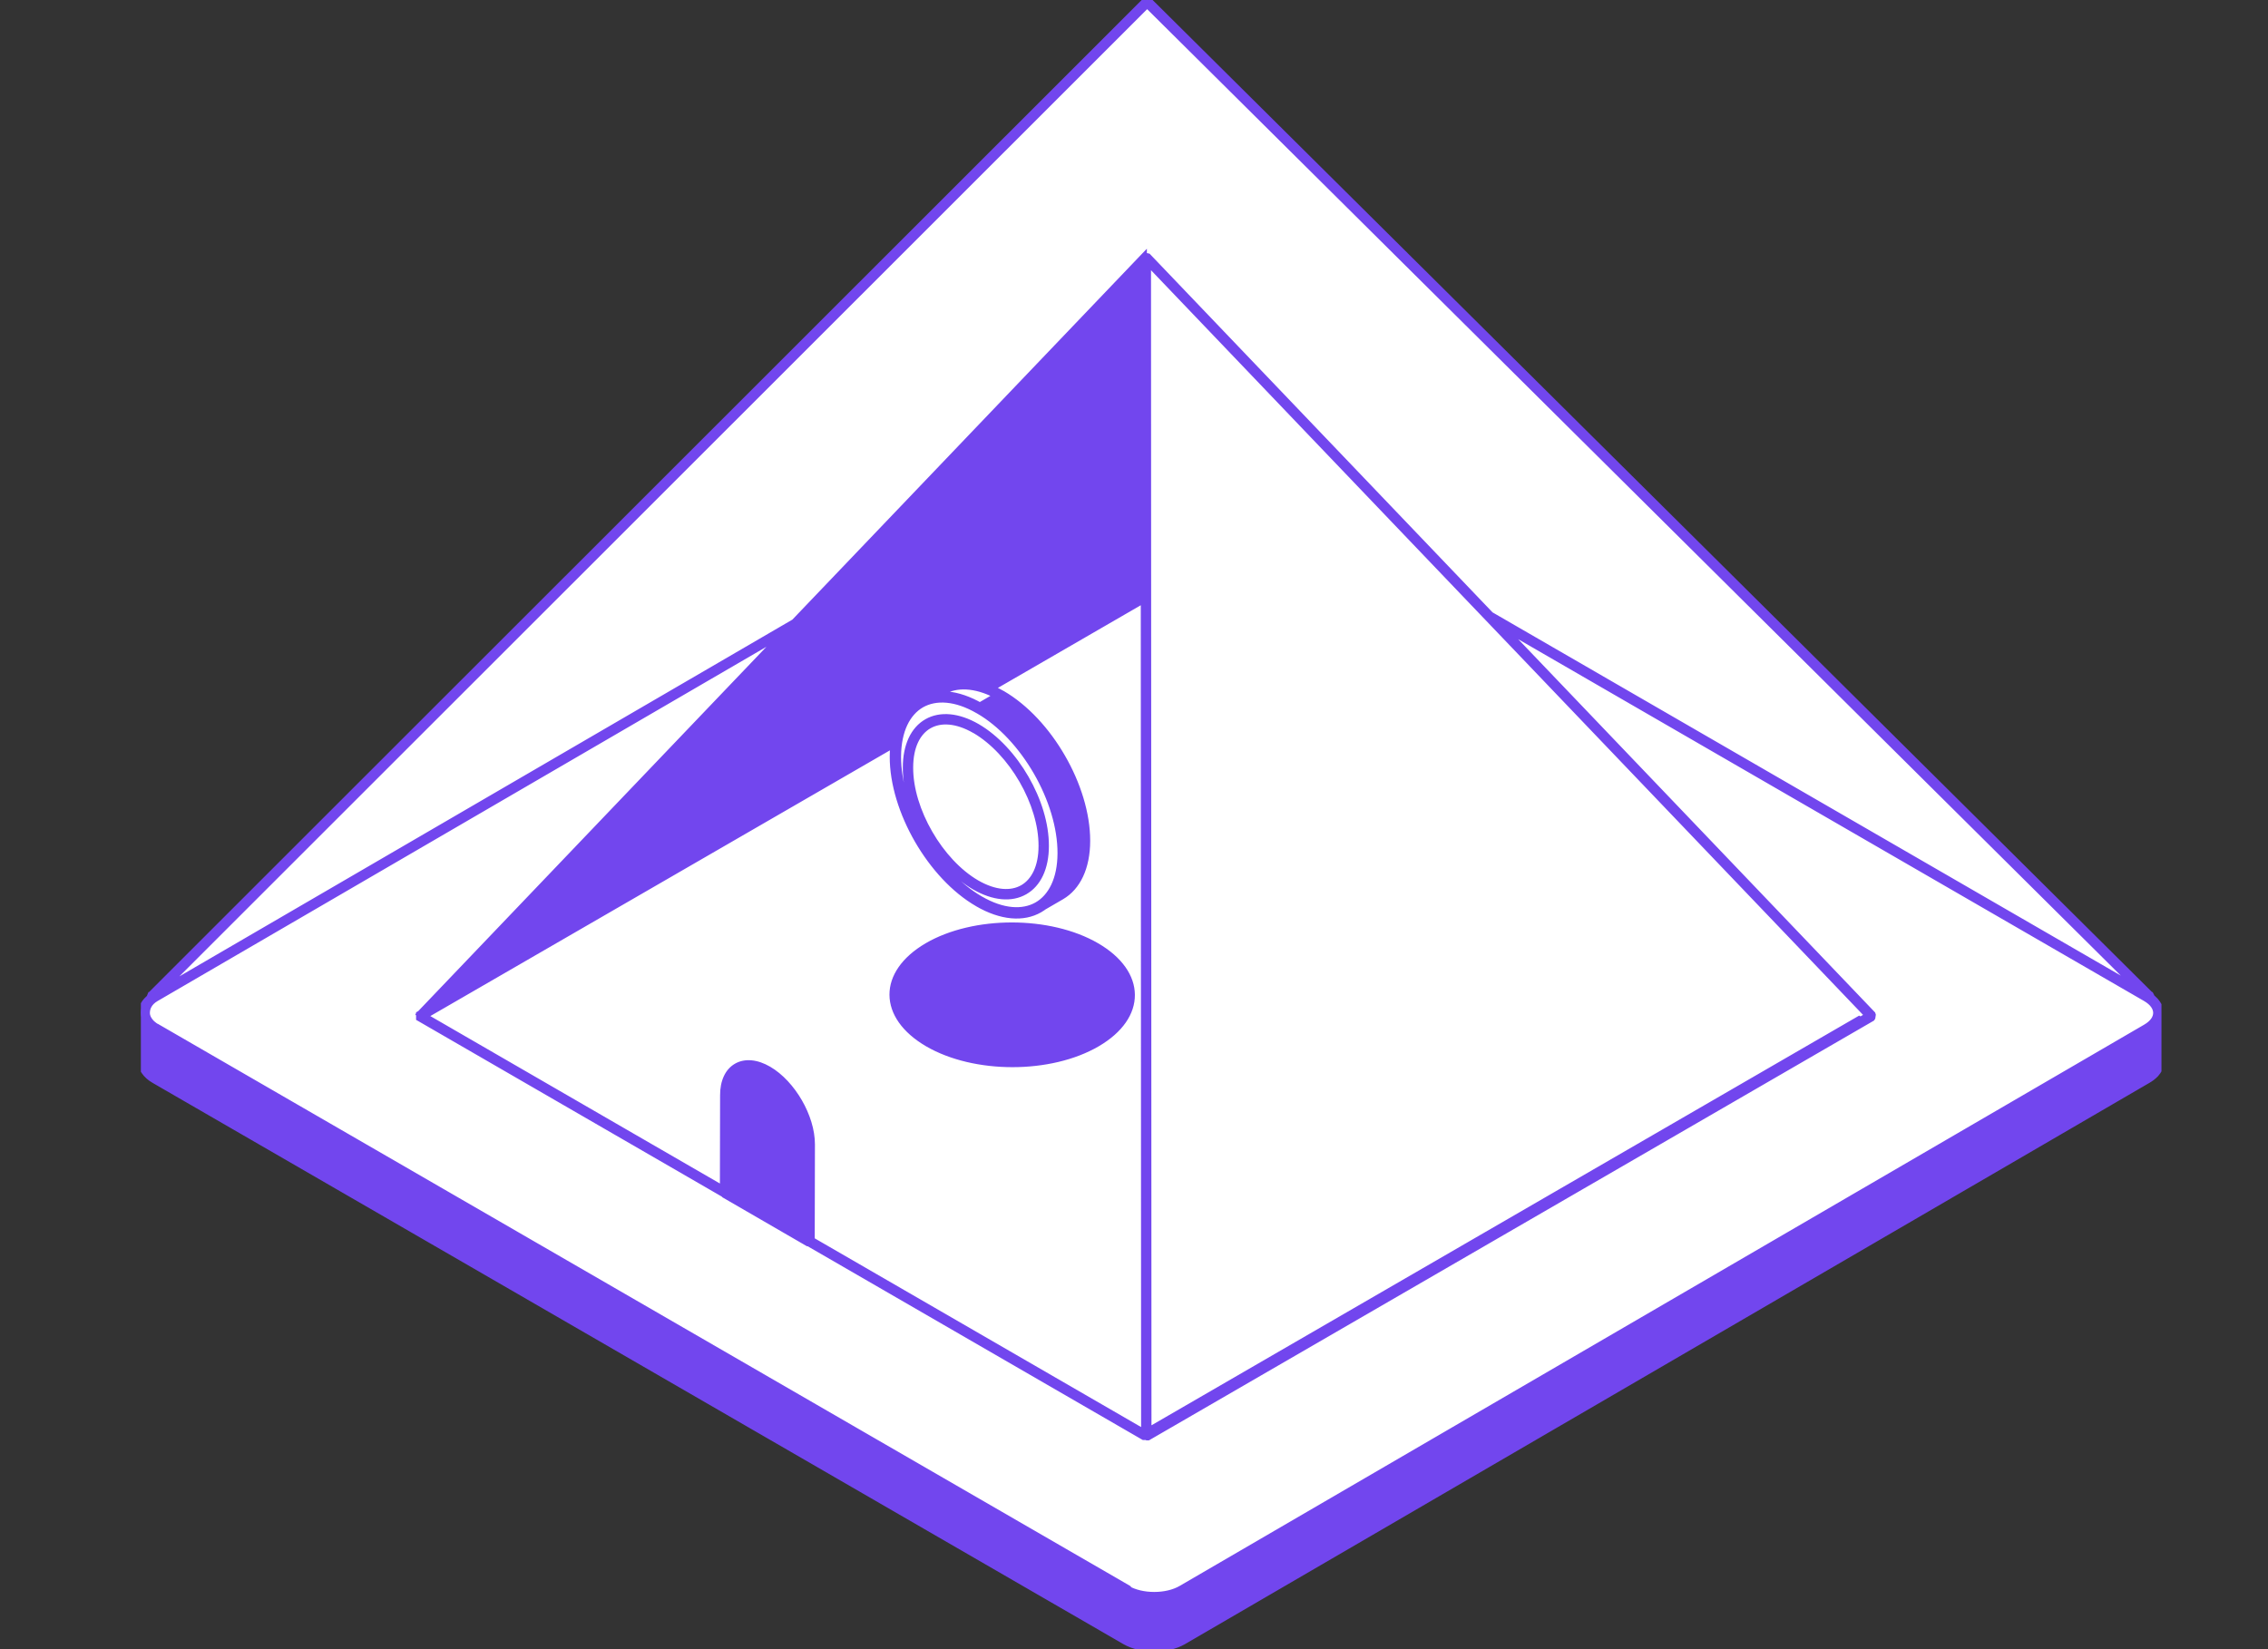 <svg width="44" height="32" viewBox="0 0 44 32" fill="none" xmlns="http://www.w3.org/2000/svg">
<rect x="0" y="0" width="44" height="32" fill="#333333" stroke="none"/>
<g clip-path="url(#clip0_8767_5743)">
<g clip-path="url(#clip1_8767_5743)">
<path d="M41.785 19.425L22.255 0.036L2.858 19.425H41.785Z" fill="white"/>
<path d="M41.645 19.336C41.947 19.511 41.949 19.794 41.649 19.969L22.937 30.859C22.637 31.034 22.148 31.034 21.846 30.859L3.011 19.969C2.71 19.794 2.708 19.511 3.008 19.336L21.72 8.445C22.02 8.271 22.509 8.271 22.811 8.445L41.645 19.336Z" fill="white"/>
<path d="M22.2 11.588L36.253 19.716L22.209 27.848L8.147 19.716L22.2 11.588Z" fill="white"/>
<path d="M17.85 13.63L18.269 13.386C18.563 13.216 18.973 13.239 19.424 13.497L19.005 13.741C18.554 13.483 18.144 13.46 17.85 13.63Z" fill="white"/>
<path d="M17.85 13.63L18.269 13.386C18.563 13.216 18.973 13.239 19.424 13.497L19.005 13.741C18.554 13.483 18.144 13.46 17.85 13.63Z" fill="white"/>
<path d="M19.006 13.746C18.108 13.225 17.376 13.645 17.372 14.677C17.367 15.71 18.099 16.973 18.992 17.489C19.889 18.01 20.621 17.591 20.626 16.558C20.63 15.525 19.903 14.262 19.006 13.746Z" fill="white"/>
<path d="M22.229 4.992L36.305 19.716L22.239 27.862L22.229 4.992Z" fill="white"/>
<path d="M21.868 30.856L3.034 19.966V19.97C3.024 19.964 3.014 19.958 3.004 19.951C3.001 19.95 2.998 19.947 2.995 19.945C2.989 19.941 2.983 19.937 2.977 19.933C2.973 19.93 2.97 19.927 2.966 19.925C2.961 19.921 2.956 19.917 2.951 19.913C2.948 19.91 2.944 19.908 2.941 19.905C2.936 19.901 2.931 19.897 2.927 19.892C2.924 19.889 2.92 19.887 2.917 19.883C2.915 19.881 2.913 19.88 2.911 19.878C2.907 19.874 2.902 19.869 2.899 19.864C2.897 19.863 2.896 19.861 2.895 19.86C2.889 19.854 2.884 19.848 2.879 19.842C2.879 19.84 2.878 19.84 2.877 19.838C2.873 19.834 2.87 19.829 2.867 19.825C2.861 19.816 2.855 19.809 2.85 19.8V19.799C2.845 19.791 2.841 19.783 2.837 19.775C2.836 19.773 2.835 19.77 2.833 19.767C2.831 19.762 2.828 19.756 2.826 19.75C2.825 19.748 2.824 19.745 2.823 19.742C2.821 19.736 2.819 19.729 2.817 19.723C2.816 19.721 2.816 19.719 2.815 19.717C2.813 19.709 2.812 19.701 2.81 19.692C2.81 19.69 2.81 19.688 2.81 19.686C2.809 19.68 2.808 19.674 2.808 19.667C2.808 19.662 2.807 19.657 2.807 19.651L2.804 20.612C2.804 20.615 2.804 20.619 2.804 20.623C2.804 20.625 2.804 20.626 2.804 20.627C2.804 20.634 2.805 20.64 2.806 20.646C2.806 20.648 2.806 20.65 2.807 20.653C2.809 20.661 2.81 20.669 2.812 20.677V20.678C2.812 20.678 2.813 20.681 2.814 20.683C2.815 20.689 2.817 20.695 2.82 20.702C2.821 20.705 2.821 20.707 2.823 20.71C2.825 20.716 2.827 20.722 2.83 20.727C2.831 20.729 2.832 20.731 2.833 20.732C2.833 20.733 2.833 20.734 2.834 20.735C2.838 20.744 2.842 20.751 2.847 20.759V20.76C2.852 20.768 2.858 20.777 2.863 20.785C2.864 20.785 2.864 20.786 2.865 20.787C2.868 20.791 2.871 20.795 2.873 20.798C2.874 20.8 2.875 20.801 2.876 20.802C2.881 20.808 2.886 20.814 2.891 20.82C2.893 20.821 2.894 20.823 2.896 20.825C2.9 20.829 2.904 20.833 2.908 20.838C2.91 20.84 2.912 20.842 2.914 20.843C2.915 20.845 2.917 20.846 2.919 20.848C2.92 20.85 2.922 20.851 2.924 20.853C2.929 20.857 2.933 20.861 2.938 20.866C2.942 20.868 2.945 20.871 2.948 20.873C2.953 20.878 2.959 20.882 2.964 20.886C2.967 20.888 2.97 20.891 2.974 20.893C2.98 20.897 2.986 20.902 2.993 20.906C2.996 20.908 2.999 20.91 3.002 20.912C3.012 20.918 3.021 20.925 3.032 20.931V20.927L21.866 31.817L21.869 30.857L21.868 30.856Z" fill="#7246EE" class="dao-color-fill"/>
<path d="M22.864 31.855C22.868 31.853 22.872 31.851 22.877 31.849C22.883 31.846 22.889 31.843 22.896 31.84C22.899 31.838 22.903 31.836 22.906 31.834C22.916 31.829 22.925 31.824 22.934 31.819L22.937 30.859C22.928 30.864 22.918 30.869 22.909 30.874C22.905 30.876 22.902 30.878 22.899 30.879C22.893 30.882 22.886 30.886 22.879 30.889C22.875 30.891 22.871 30.893 22.867 30.895C22.861 30.897 22.855 30.9 22.849 30.903C22.844 30.905 22.84 30.907 22.835 30.908C22.829 30.911 22.824 30.913 22.818 30.915C22.803 30.921 22.787 30.927 22.771 30.932C22.768 30.933 22.765 30.934 22.761 30.935C22.746 30.94 22.73 30.945 22.713 30.949C22.711 30.95 22.707 30.95 22.705 30.951C22.694 30.954 22.682 30.957 22.671 30.96C22.667 30.96 22.662 30.961 22.658 30.962C22.646 30.965 22.633 30.967 22.621 30.97C22.619 30.97 22.616 30.971 22.614 30.971C22.6 30.973 22.587 30.976 22.572 30.977C22.569 30.978 22.565 30.979 22.561 30.979C22.55 30.98 22.54 30.982 22.529 30.983C22.525 30.983 22.52 30.983 22.515 30.984C22.505 30.985 22.494 30.986 22.484 30.986C22.48 30.986 22.476 30.987 22.471 30.987C22.457 30.988 22.443 30.989 22.428 30.989C22.427 30.989 22.425 30.989 22.424 30.989C22.41 30.989 22.396 30.989 22.383 30.989C22.378 30.989 22.374 30.989 22.369 30.989C22.358 30.989 22.346 30.989 22.334 30.988C22.331 30.988 22.327 30.988 22.323 30.988C22.306 30.987 22.289 30.986 22.272 30.984C22.268 30.984 22.265 30.983 22.261 30.983C22.244 30.982 22.228 30.98 22.212 30.978H22.209C22.196 30.976 22.182 30.973 22.169 30.971C22.165 30.971 22.161 30.97 22.157 30.969C22.147 30.967 22.138 30.965 22.128 30.963C22.124 30.962 22.119 30.961 22.114 30.96C22.105 30.958 22.097 30.956 22.088 30.954C22.084 30.953 22.079 30.952 22.075 30.95C22.065 30.948 22.056 30.945 22.047 30.943C22.044 30.942 22.04 30.941 22.036 30.94C22.021 30.935 22.006 30.93 21.992 30.925C21.988 30.924 21.985 30.923 21.982 30.921C21.968 30.916 21.955 30.911 21.942 30.906C21.94 30.906 21.939 30.905 21.937 30.904C21.923 30.898 21.909 30.892 21.896 30.885C21.892 30.884 21.889 30.882 21.886 30.881C21.872 30.874 21.86 30.867 21.847 30.86L21.845 30.859L21.843 31.819H21.843L21.844 31.82C21.856 31.828 21.87 31.834 21.883 31.841C21.886 31.842 21.89 31.844 21.893 31.846C21.906 31.852 21.92 31.858 21.934 31.864C21.936 31.865 21.938 31.866 21.939 31.866C21.952 31.872 21.965 31.877 21.979 31.881C21.982 31.883 21.986 31.884 21.989 31.885C22.004 31.89 22.018 31.895 22.034 31.9C22.035 31.9 22.035 31.9 22.036 31.901C22.039 31.902 22.042 31.902 22.045 31.903C22.054 31.906 22.063 31.908 22.072 31.911C22.076 31.912 22.081 31.913 22.086 31.914C22.094 31.917 22.103 31.918 22.111 31.92C22.116 31.921 22.121 31.923 22.126 31.924C22.135 31.925 22.145 31.927 22.154 31.929C22.158 31.93 22.162 31.93 22.166 31.931C22.179 31.934 22.192 31.936 22.206 31.938H22.207C22.207 31.938 22.209 31.938 22.21 31.938C22.226 31.94 22.243 31.942 22.259 31.943C22.262 31.943 22.266 31.944 22.27 31.944C22.287 31.946 22.303 31.947 22.32 31.948C22.321 31.948 22.322 31.948 22.324 31.948C22.326 31.948 22.329 31.948 22.331 31.948C22.343 31.948 22.355 31.949 22.366 31.949C22.371 31.949 22.375 31.949 22.38 31.949C22.394 31.949 22.407 31.949 22.421 31.949C22.422 31.949 22.423 31.949 22.424 31.949H22.425C22.44 31.949 22.454 31.948 22.469 31.947C22.473 31.947 22.477 31.947 22.481 31.946C22.492 31.945 22.502 31.945 22.512 31.944C22.515 31.944 22.517 31.944 22.52 31.943C22.522 31.943 22.524 31.943 22.527 31.942C22.537 31.942 22.548 31.94 22.558 31.939C22.562 31.938 22.566 31.938 22.569 31.937C22.583 31.936 22.598 31.933 22.611 31.931H22.613C22.613 31.931 22.616 31.93 22.618 31.93C22.631 31.927 22.643 31.925 22.655 31.922C22.659 31.921 22.663 31.92 22.668 31.919C22.68 31.917 22.691 31.914 22.702 31.911C22.704 31.911 22.707 31.91 22.709 31.909C22.709 31.909 22.71 31.909 22.711 31.909C22.727 31.905 22.743 31.9 22.759 31.895C22.762 31.894 22.765 31.893 22.769 31.892C22.784 31.887 22.8 31.881 22.815 31.875H22.816C22.822 31.873 22.827 31.87 22.833 31.868C22.837 31.866 22.842 31.864 22.846 31.863C22.852 31.86 22.858 31.857 22.864 31.854L22.864 31.855Z" fill="#7246EE" class="dao-color-fill"/>
<path d="M14.89 20.785C15.342 21.048 15.71 21.684 15.71 22.205L15.705 24.095L14.067 23.145L14.071 21.255C14.067 20.734 14.439 20.522 14.89 20.785Z" fill="#7246EE" class="dao-color-fill"/>
<path d="M22.291 0L22.219 0L2.912 19.3H3.055L22.255 0.108L41.587 19.3H41.731L22.291 0Z" fill="#7246EE" class="dao-color-fill"/>
<path d="M2.796 20.8C2.839 20.864 2.903 20.921 2.986 20.969L21.821 31.86C21.982 31.953 22.189 31.997 22.392 31.997C22.596 31.997 22.803 31.953 22.963 31.86L41.674 20.969C41.757 20.921 41.933 20.8 41.923 20.614L41.732 20.8C41.703 20.828 41.667 20.856 41.623 20.881L22.912 31.772C22.771 31.854 22.583 31.896 22.392 31.896C22.202 31.896 22.013 31.854 21.872 31.772L3.037 20.881C2.993 20.856 2.957 20.828 2.928 20.8H2.796Z" fill="#7246EE" class="dao-color-fill"/>
<path d="M29.096 12.138L41.62 19.38C41.762 19.462 41.822 19.563 41.822 19.653C41.823 19.743 41.764 19.843 41.623 19.925L22.912 30.816C22.771 30.897 22.583 30.94 22.392 30.94C22.202 30.94 22.013 30.897 21.872 30.816L3.037 19.925C2.895 19.843 2.859 19.748 2.858 19.657C2.858 19.567 2.893 19.462 3.034 19.38L21.745 8.489C21.854 8.426 21.99 8.387 22.133 8.372V8.27C21.974 8.285 21.82 8.329 21.695 8.402L2.983 19.292C2.823 19.385 2.733 19.514 2.733 19.653C2.734 19.792 2.826 19.92 2.986 20.013L21.821 30.903C21.982 30.996 22.189 31.041 22.392 31.041C22.596 31.041 22.803 30.996 22.963 30.903L41.674 20.013C41.834 19.92 41.924 19.791 41.924 19.652C41.923 19.513 41.831 19.385 41.67 19.292L28.858 11.883L29.096 12.138Z" fill="#7246EE" class="dao-color-fill"/>
<path d="M41.649 19.968L22.937 30.859L22.934 31.819L41.646 20.929C41.795 20.842 41.923 20.728 41.923 20.614L41.924 19.652C41.924 19.766 41.798 19.881 41.649 19.968Z" fill="#7246EE" class="dao-color-fill"/>
<path fill-rule="evenodd" clip-rule="evenodd" d="M2.757 19.652L2.858 19.652C2.858 19.653 2.858 19.655 2.858 19.657L2.858 19.658C2.858 19.66 2.858 19.663 2.858 19.665C2.859 19.67 2.859 19.674 2.859 19.678L2.86 19.681C2.86 19.683 2.861 19.685 2.861 19.687C2.862 19.694 2.863 19.699 2.864 19.704L2.865 19.705L2.866 19.71C2.868 19.716 2.869 19.721 2.871 19.725L2.871 19.726L2.871 19.727L2.872 19.73C2.873 19.731 2.873 19.732 2.873 19.733C2.874 19.734 2.875 19.735 2.875 19.737C2.877 19.74 2.877 19.743 2.879 19.745C2.88 19.747 2.881 19.749 2.881 19.751L2.882 19.753L2.883 19.754C2.886 19.76 2.889 19.766 2.893 19.772L2.894 19.776L2.895 19.776C2.898 19.781 2.901 19.787 2.907 19.795C2.91 19.798 2.911 19.8 2.912 19.801C2.913 19.803 2.914 19.804 2.916 19.807L2.919 19.81C2.919 19.811 2.92 19.811 2.92 19.812C2.924 19.816 2.927 19.821 2.931 19.825C2.932 19.826 2.933 19.827 2.934 19.828L2.935 19.829C2.936 19.83 2.936 19.83 2.936 19.83L2.935 19.829L2.938 19.833C2.94 19.835 2.942 19.838 2.947 19.842L2.953 19.848C2.953 19.848 2.953 19.848 2.953 19.848L2.955 19.85L2.955 19.85C2.957 19.851 2.959 19.853 2.962 19.856C2.966 19.86 2.969 19.863 2.973 19.866L2.974 19.867L2.977 19.869C2.979 19.87 2.981 19.872 2.983 19.874C2.988 19.878 2.992 19.881 2.997 19.885L3.006 19.892L3.007 19.893C3.012 19.896 3.016 19.899 3.022 19.903C3.025 19.904 3.027 19.906 3.028 19.907C3.029 19.907 3.03 19.908 3.03 19.908L3.032 19.91C3.04 19.914 3.047 19.919 3.056 19.924L3.059 19.922L21.894 30.812L21.914 30.833L21.914 30.834L21.919 30.857L21.917 31.817L21.841 31.861L3.01 20.973L3.007 20.975C2.998 20.97 2.99 20.965 2.982 20.96C2.98 20.959 2.978 20.957 2.976 20.956C2.973 20.954 2.97 20.952 2.969 20.951C2.968 20.951 2.967 20.95 2.967 20.95L2.965 20.949C2.959 20.945 2.953 20.941 2.949 20.938C2.948 20.937 2.947 20.936 2.946 20.936C2.943 20.934 2.94 20.932 2.938 20.93L2.934 20.928L2.932 20.926C2.93 20.924 2.927 20.922 2.925 20.92C2.922 20.918 2.92 20.916 2.917 20.914C2.913 20.911 2.909 20.907 2.906 20.905L2.905 20.904L2.938 20.866L2.906 20.905C2.9 20.9 2.895 20.895 2.891 20.892L2.888 20.89L2.888 20.889C2.887 20.888 2.885 20.887 2.883 20.884L2.872 20.874C2.868 20.87 2.863 20.865 2.859 20.86C2.858 20.859 2.857 20.858 2.857 20.858L2.855 20.856L2.853 20.853C2.852 20.852 2.851 20.851 2.85 20.849C2.846 20.845 2.84 20.839 2.836 20.833L2.834 20.831C2.834 20.83 2.833 20.829 2.832 20.828L2.826 20.82C2.823 20.817 2.822 20.814 2.82 20.812C2.815 20.804 2.81 20.796 2.805 20.789L2.804 20.785L2.803 20.785C2.798 20.777 2.794 20.769 2.79 20.76C2.789 20.759 2.787 20.756 2.786 20.753C2.786 20.752 2.785 20.752 2.785 20.751L2.785 20.75L2.785 20.75C2.782 20.744 2.779 20.737 2.777 20.733C2.777 20.732 2.777 20.732 2.777 20.731C2.774 20.726 2.773 20.721 2.772 20.719L2.772 20.718L2.82 20.702L2.772 20.719C2.769 20.712 2.767 20.704 2.765 20.698L2.764 20.695L2.764 20.691C2.761 20.682 2.759 20.672 2.758 20.665C2.756 20.659 2.756 20.654 2.756 20.651C2.755 20.645 2.754 20.637 2.754 20.628V20.612L2.757 19.652ZM2.775 19.759C2.772 19.751 2.77 19.744 2.768 19.738L2.768 19.735L2.767 19.73C2.764 19.72 2.762 19.71 2.761 19.702L2.76 19.701L2.76 19.698M2.76 19.698L2.76 19.693L2.76 19.693C2.76 19.695 2.76 19.695 2.76 19.696C2.76 19.697 2.76 19.698 2.76 19.698ZM2.857 19.894L2.857 19.895L2.858 19.895L2.86 19.897C2.86 19.897 2.86 19.898 2.861 19.898C2.866 19.904 2.871 19.91 2.875 19.913L2.881 19.919C2.884 19.922 2.887 19.925 2.888 19.926L2.889 19.927L2.891 19.928C2.891 19.929 2.891 19.929 2.891 19.929L2.893 19.931C2.898 19.935 2.903 19.939 2.909 19.944C2.911 19.946 2.913 19.948 2.915 19.949L2.918 19.952L2.919 19.953C2.924 19.957 2.93 19.961 2.936 19.966L2.937 19.967L2.946 19.974C2.953 19.979 2.96 19.984 2.968 19.988L2.97 19.99C2.97 19.99 2.97 19.99 2.971 19.991C2.972 19.991 2.975 19.993 2.977 19.995C2.988 20.002 2.998 20.008 3.008 20.014L3.008 20.014L3.012 20.012L21.818 30.886L21.816 31.73L3.057 20.883L3.054 20.885C3.049 20.882 3.044 20.879 3.039 20.876C3.036 20.874 3.033 20.872 3.029 20.869L3.027 20.869C3.027 20.869 3.027 20.868 3.026 20.868C3.025 20.867 3.022 20.865 3.019 20.863C3.015 20.861 3.012 20.858 3.008 20.855C3.006 20.854 3.004 20.853 3.003 20.852L3.001 20.851C3.001 20.851 3 20.85 2.999 20.849L2.997 20.848L2.995 20.846C2.992 20.844 2.99 20.842 2.987 20.84C2.985 20.838 2.982 20.836 2.98 20.834L2.977 20.832C2.976 20.832 2.975 20.831 2.971 20.827L2.97 20.827C2.967 20.824 2.963 20.82 2.959 20.816C2.957 20.815 2.956 20.814 2.955 20.813L2.954 20.812L2.944 20.802C2.94 20.798 2.936 20.794 2.933 20.791L2.932 20.79L2.93 20.788C2.93 20.787 2.93 20.787 2.929 20.786C2.927 20.784 2.925 20.781 2.923 20.779C2.921 20.777 2.919 20.775 2.917 20.772C2.916 20.771 2.915 20.77 2.915 20.769L2.906 20.757L2.905 20.756C2.9 20.749 2.896 20.742 2.891 20.735L2.89 20.734C2.887 20.727 2.883 20.72 2.879 20.713C2.879 20.712 2.878 20.711 2.878 20.71C2.878 20.709 2.877 20.707 2.876 20.705C2.874 20.703 2.873 20.7 2.872 20.697C2.871 20.695 2.87 20.693 2.87 20.691L2.868 20.689L2.868 20.686L2.867 20.685C2.866 20.681 2.864 20.676 2.862 20.669L2.861 20.666L2.861 20.664C2.86 20.659 2.859 20.653 2.857 20.645L2.857 20.643L2.856 20.639C2.855 20.632 2.855 20.63 2.855 20.628V20.612L2.857 19.894ZM2.856 20.642C2.856 20.641 2.856 20.64 2.856 20.639C2.855 20.638 2.855 20.636 2.854 20.634L2.856 20.642ZM2.878 20.711C2.878 20.711 2.879 20.712 2.879 20.713C2.879 20.713 2.879 20.714 2.88 20.714C2.881 20.718 2.883 20.724 2.883 20.733L2.878 20.711ZM2.905 20.756L2.905 20.756C2.904 20.754 2.902 20.753 2.901 20.752L2.905 20.756ZM2.906 20.758C2.908 20.761 2.909 20.763 2.909 20.762L2.906 20.758Z" fill="#7246EE" class="dao-color-fill"/>
<path d="M22.2 4.95L8.092 19.716L17.373 14.351C17.412 14.211 17.474 14.008 17.533 13.9C17.654 13.681 17.933 13.6 17.933 13.6L18.233 13.4L18.533 13.3H18.933L19.086 13.361L22.209 11.556V8.4L22.2 4.95Z" fill="#7246EE" class="dao-color-fill"/>
<path d="M22.209 27.789L36.068 19.764L36.133 19.8L36.278 19.703L36.278 19.76L22.235 27.892L22.184 27.892L8.122 19.76L8.122 19.672L17.408 14.301L17.374 14.438L8.248 19.716L22.209 27.789Z" fill="#7246EE" class="dao-color-fill"/>
<path d="M19.177 13.396L22.2 11.647L22.233 11.666V11.549L22.225 11.544H22.175L19.083 13.333L19.177 13.396Z" fill="#7246EE" class="dao-color-fill"/>
<path d="M20.575 17.36L20.156 17.604C20.451 17.433 20.63 17.074 20.63 16.558C20.635 15.525 19.908 14.262 19.005 13.741L19.424 13.496C20.322 14.017 21.049 15.276 21.049 16.313C21.049 16.829 20.865 17.189 20.575 17.36Z" fill="#7246EE" class="dao-color-fill"/>
<path fill-rule="evenodd" clip-rule="evenodd" d="M18.294 13.43L18.223 13.472C18.459 13.459 18.726 13.528 19.005 13.683L19.321 13.498C18.912 13.287 18.552 13.281 18.294 13.43ZM17.825 13.586L17.875 13.674C18.149 13.516 18.538 13.532 18.98 13.785L19.031 13.785L19.45 13.541L19.449 13.453C18.989 13.189 18.559 13.159 18.244 13.342L17.825 13.586Z" fill="#7246EE" class="dao-color-fill"/>
<path fill-rule="evenodd" clip-rule="evenodd" d="M19.399 13.453L19.45 13.453C19.908 13.719 20.32 14.171 20.617 14.686C20.914 15.201 21.1 15.784 21.1 16.313C21.1 16.841 20.911 17.221 20.601 17.403L20.186 17.645C20.184 17.646 20.183 17.647 20.181 17.648L20.131 17.56C20.132 17.559 20.134 17.558 20.135 17.558C20.406 17.398 20.58 17.06 20.58 16.558V16.557C20.582 16.052 20.405 15.487 20.114 14.983C19.823 14.478 19.422 14.04 18.98 13.785L18.98 13.697L19.399 13.453ZM20.483 17.355L20.549 17.316C20.819 17.157 20.998 16.818 20.998 16.313C20.998 15.806 20.82 15.24 20.529 14.737C20.244 14.243 19.854 13.812 19.424 13.555L19.105 13.742C19.535 14.012 19.92 14.444 20.202 14.932C20.499 15.447 20.683 16.03 20.681 16.558C20.681 16.883 20.611 17.153 20.483 17.355Z" fill="#7246EE" class="dao-color-fill"/>
<path fill-rule="evenodd" clip-rule="evenodd" d="M17.824 13.577C18.145 13.394 18.576 13.427 19.035 13.694C19.496 13.959 19.909 14.412 20.206 14.928C20.503 15.444 20.688 16.029 20.686 16.558C20.683 17.087 20.494 17.475 20.173 17.658C19.853 17.841 19.421 17.808 18.962 17.541C18.504 17.276 18.091 16.823 17.793 16.307C17.495 15.791 17.309 15.206 17.311 14.677C17.314 14.148 17.503 13.76 17.824 13.577ZM17.883 13.681C17.613 13.835 17.434 14.174 17.431 14.677C17.429 15.181 17.607 15.744 17.897 16.247C18.187 16.75 18.587 17.186 19.022 17.437C19.46 17.691 19.843 17.709 20.114 17.554C20.384 17.399 20.564 17.061 20.566 16.558C20.568 16.055 20.392 15.491 20.102 14.988C19.812 14.486 19.413 14.05 18.976 13.798L18.975 13.798C18.538 13.544 18.154 13.527 17.883 13.681Z" fill="#7246EE" class="dao-color-fill"/>
<path fill-rule="evenodd" clip-rule="evenodd" d="M17.978 13.999C18.238 13.851 18.589 13.878 18.962 14.093L18.962 14.093C19.335 14.311 19.67 14.679 19.911 15.097C20.151 15.514 20.301 15.986 20.299 16.415C20.299 16.845 20.146 17.16 19.886 17.309C19.625 17.457 19.275 17.43 18.902 17.215C18.531 16.999 18.196 16.631 17.955 16.213C17.713 15.795 17.562 15.322 17.565 14.893C17.565 14.463 17.717 14.148 17.978 13.999ZM18.028 14.087C17.81 14.212 17.666 14.485 17.666 14.893V14.894C17.664 15.3 17.807 15.755 18.042 16.162C18.277 16.569 18.601 16.922 18.952 17.127C19.307 17.331 19.617 17.345 19.835 17.22C20.053 17.096 20.198 16.823 20.198 16.415L20.198 16.414C20.2 16.008 20.057 15.554 19.823 15.148C19.589 14.741 19.265 14.388 18.911 14.181C18.557 13.977 18.246 13.963 18.028 14.087Z" fill="#7246EE" class="dao-color-fill"/>
<path d="M21.279 18.346C22.191 18.877 22.2 19.729 21.288 20.26C20.382 20.79 18.904 20.79 17.993 20.26C17.081 19.729 17.077 18.877 17.983 18.346C18.89 17.816 20.368 17.816 21.279 18.346Z" fill="#7246EE" class="dao-color-fill"/>
<path fill-rule="evenodd" clip-rule="evenodd" d="M22.179 4.992L22.266 4.957L36.342 19.681L36.331 19.76L22.264 27.906L22.188 27.862L22.179 4.992ZM22.28 5.118L22.289 27.774L36.224 19.704L22.28 5.118Z" fill="#7246EE" class="dao-color-fill"/>
<path fill-rule="evenodd" clip-rule="evenodd" d="M14.335 20.77C14.207 20.843 14.12 21.006 14.122 21.255L14.122 21.256L14.117 23.116L15.655 24.007L15.659 22.205C15.659 21.956 15.571 21.675 15.425 21.424C15.28 21.172 15.081 20.955 14.865 20.829C14.649 20.703 14.463 20.697 14.335 20.77ZM14.285 20.682C14.455 20.585 14.681 20.604 14.916 20.741C15.151 20.878 15.361 21.11 15.513 21.373C15.665 21.635 15.76 21.933 15.76 22.205L15.756 24.095L15.68 24.139L14.041 23.189L14.016 23.145L14.02 21.256C14.018 20.984 14.114 20.78 14.285 20.682Z" fill="#7246EE" class="dao-color-fill"/>
<path d="M41.833 19.5L41.731 19.3H41.633L41.833 19.5Z" fill="#7246EE" class="dao-color-fill"/>
<path d="M2.833 19.5L2.913 19.3H3.033L2.833 19.5Z" fill="#7246EE" class="dao-color-fill"/>
<path d="M22.219 0L22.219 -0.05L22.184 -0.035L22.219 0ZM22.291 0L22.326 -0.035L22.291 -0.05L22.291 0ZM2.912 19.3L2.876 19.265L2.912 19.35V19.3ZM3.055 19.3V19.35L3.09 19.335L3.055 19.3ZM22.255 0.108L22.29 0.072L22.22 0.072L22.255 0.108ZM41.587 19.3L41.552 19.335L41.587 19.35V19.3ZM41.731 19.3V19.35L41.766 19.265L41.731 19.3ZM2.986 20.969L2.961 21.012L2.961 21.012L2.986 20.969ZM2.796 20.8V20.75H2.701L2.754 20.828L2.796 20.8ZM21.821 31.86L21.796 31.903L21.796 31.903L21.821 31.86ZM22.963 31.86L22.937 31.816L22.937 31.816L22.963 31.86ZM41.674 20.969L41.699 21.012L41.699 21.012L41.674 20.969ZM41.732 20.8L41.697 20.764L41.697 20.765L41.732 20.8ZM41.623 20.881L41.649 20.924L41.649 20.924L41.623 20.881ZM22.912 31.772L22.887 31.729L22.887 31.729L22.912 31.772ZM21.872 31.772L21.846 31.815L21.846 31.815L21.872 31.772ZM3.037 20.881L3.012 20.924L3.012 20.924L3.037 20.881ZM2.928 20.8L2.963 20.764L2.948 20.75H2.928V20.8ZM41.62 19.38L41.595 19.423L41.595 19.423L41.62 19.38ZM29.096 12.138L29.059 12.172L29.07 12.181L29.096 12.138ZM41.822 19.653L41.772 19.653L41.822 19.653ZM41.623 19.925L41.649 19.968L41.649 19.968L41.623 19.925ZM22.912 30.816L22.887 30.772L22.887 30.772L22.912 30.816ZM21.872 30.816L21.846 30.859L21.846 30.859L21.872 30.816ZM3.037 19.925L3.012 19.968L3.012 19.968L3.037 19.925ZM3.034 19.38L3.059 19.423L3.059 19.423L3.034 19.38ZM21.745 8.489L21.771 8.533L21.771 8.533L21.745 8.489ZM22.133 8.372L22.139 8.422L22.183 8.372H22.133ZM22.133 8.27H22.183L22.129 8.22L22.133 8.27ZM21.695 8.402L21.72 8.445L21.72 8.445L21.695 8.402ZM2.983 19.292L3.008 19.335L3.008 19.335L2.983 19.292ZM2.733 19.653L2.683 19.653L2.733 19.653ZM2.986 20.013L2.961 20.056L2.961 20.056L2.986 20.013ZM21.821 30.903L21.796 30.947L21.796 30.947L21.821 30.903ZM22.963 30.903L22.937 30.86L22.937 30.86L22.963 30.903ZM41.674 20.013L41.699 20.056L41.7 20.056L41.674 20.013ZM41.67 19.292L41.645 19.335L41.645 19.335L41.67 19.292ZM28.858 11.883L28.883 11.84L28.821 11.918L28.858 11.883ZM41.649 19.968L41.674 20.012L41.674 20.012L41.649 19.968ZM22.937 30.859L22.912 30.816L22.887 30.83L22.887 30.859L22.937 30.859ZM22.934 31.819L22.884 31.819L22.884 31.906L22.96 31.863L22.934 31.819ZM41.646 20.929L41.621 20.886L41.621 20.886L41.646 20.929ZM2.757 19.652L2.757 19.602L2.707 19.602L2.707 19.651L2.757 19.652ZM2.858 19.652H2.908V19.602L2.858 19.602L2.858 19.652ZM2.858 19.658L2.808 19.66H2.808L2.858 19.658ZM2.858 19.665L2.808 19.666L2.808 19.669L2.858 19.665ZM2.859 19.678L2.81 19.684L2.81 19.687L2.859 19.678ZM2.86 19.681L2.909 19.673L2.909 19.672L2.86 19.681ZM2.861 19.687L2.811 19.691L2.812 19.695L2.861 19.687ZM2.864 19.704L2.816 19.717L2.816 19.717L2.864 19.704ZM2.865 19.705L2.913 19.693L2.913 19.692L2.865 19.705ZM2.866 19.71L2.817 19.722L2.818 19.724L2.866 19.71ZM2.871 19.725L2.823 19.742L2.823 19.742L2.871 19.725ZM2.871 19.726L2.824 19.743L2.825 19.745L2.871 19.726ZM2.871 19.727L2.917 19.708L2.917 19.708L2.871 19.727ZM2.872 19.73L2.919 19.712L2.919 19.711L2.872 19.73ZM2.873 19.733L2.826 19.75L2.827 19.752L2.873 19.733ZM2.875 19.737L2.829 19.756H2.829L2.875 19.737ZM2.879 19.745L2.923 19.723L2.879 19.745ZM2.881 19.751L2.836 19.771L2.836 19.772L2.881 19.751ZM2.882 19.753L2.837 19.774L2.838 19.775L2.882 19.753ZM2.883 19.754L2.928 19.733L2.928 19.732L2.883 19.754ZM2.893 19.772L2.941 19.758L2.939 19.751L2.935 19.745L2.893 19.772ZM2.894 19.776L2.846 19.79L2.864 19.85L2.919 19.82L2.894 19.776ZM2.895 19.776L2.938 19.752L2.914 19.708L2.87 19.732L2.895 19.776ZM2.907 19.795L2.866 19.824L2.868 19.825L2.907 19.795ZM2.912 19.801L2.871 19.83H2.871L2.912 19.801ZM2.916 19.807L2.955 19.776L2.955 19.776L2.916 19.807ZM2.919 19.81L2.959 19.78L2.958 19.779L2.919 19.81ZM2.92 19.812L2.88 19.841L2.881 19.843L2.92 19.812ZM2.931 19.825L2.895 19.859L2.895 19.86L2.931 19.825ZM2.934 19.828L2.971 19.795L2.971 19.794L2.934 19.828ZM2.935 19.829L2.973 19.797L2.973 19.797L2.935 19.829ZM2.936 19.83L2.899 19.864L2.973 19.797L2.936 19.83ZM2.935 19.829L2.971 19.794L2.897 19.862L2.935 19.829ZM2.938 19.833L2.977 19.802L2.976 19.8L2.938 19.833ZM2.947 19.842L2.982 19.807L2.982 19.807L2.947 19.842ZM2.953 19.848L2.917 19.883L2.918 19.883L2.953 19.848ZM2.953 19.848L2.92 19.885L2.92 19.886L2.953 19.848ZM2.955 19.85L2.922 19.887L2.922 19.888L2.955 19.85ZM2.955 19.85L2.922 19.888L2.922 19.888L2.955 19.85ZM2.962 19.856L2.927 19.892L2.928 19.893L2.962 19.856ZM2.973 19.866L2.942 19.905H2.942L2.973 19.866ZM2.974 19.867L2.942 19.905L2.943 19.906L2.974 19.867ZM2.977 19.869L2.946 19.908L2.946 19.909L2.977 19.869ZM2.983 19.874L2.951 19.912L2.952 19.913L2.983 19.874ZM2.997 19.885L2.967 19.925L2.967 19.925L2.997 19.885ZM3.006 19.892L2.977 19.932L2.977 19.932L3.006 19.892ZM3.007 19.893L3.038 19.853L3.037 19.852L3.007 19.893ZM3.022 19.903L2.994 19.945L2.996 19.945L3.022 19.903ZM3.028 19.907L3 19.948L3 19.948L3.028 19.907ZM3.03 19.908L3.001 19.949L3.005 19.951L3.03 19.908ZM3.032 19.91L3.06 19.868L3.057 19.866L3.032 19.91ZM3.056 19.924L3.03 19.967L3.056 19.982L3.081 19.968L3.056 19.924ZM3.059 19.922L3.084 19.879L3.059 19.864L3.034 19.879L3.059 19.922ZM21.894 30.812L21.93 30.778L21.925 30.773L21.919 30.769L21.894 30.812ZM21.914 30.833L21.958 30.811L21.955 30.805L21.95 30.799L21.914 30.833ZM21.914 30.834L21.964 30.823L21.959 30.812L21.914 30.834ZM21.919 30.857L21.971 30.857L21.968 30.846L21.919 30.857ZM21.917 31.817L21.942 31.861L21.966 31.846L21.967 31.818L21.917 31.817ZM21.841 31.861L21.816 31.905L21.841 31.919L21.866 31.905L21.841 31.861ZM3.01 20.973L3.036 20.93L3.01 20.915L2.985 20.93L3.01 20.973ZM3.007 20.975L2.982 21.019L3.007 21.033L3.032 21.018L3.007 20.975ZM2.982 20.96L3.009 20.918H3.009L2.982 20.96ZM2.976 20.956L3.002 20.914L3.001 20.913L2.976 20.956ZM2.969 20.951L2.997 20.91L2.997 20.91L2.969 20.951ZM2.967 20.95L2.996 20.909L2.992 20.907L2.967 20.95ZM2.965 20.949L2.938 20.991L2.94 20.993L2.965 20.949ZM2.949 20.938L2.92 20.979L2.92 20.979L2.949 20.938ZM2.946 20.936L2.974 20.895L2.973 20.894L2.946 20.936ZM2.938 20.93L2.968 20.891L2.968 20.891L2.938 20.93ZM2.934 20.928L2.965 20.888L2.963 20.887L2.934 20.928ZM2.932 20.926L2.9 20.964L2.902 20.966L2.932 20.926ZM2.925 20.92L2.956 20.881L2.956 20.881L2.925 20.92ZM2.917 20.914L2.949 20.875L2.947 20.874L2.917 20.914ZM2.906 20.905L2.873 20.943L2.873 20.943L2.906 20.905ZM2.905 20.904L2.867 20.872L2.835 20.91L2.873 20.942L2.905 20.904ZM2.938 20.866L2.977 20.898L2.9 20.834L2.938 20.866ZM2.906 20.905L2.875 20.944L2.913 20.976L2.945 20.937L2.906 20.905ZM2.891 20.892L2.924 20.854H2.924L2.891 20.892ZM2.888 20.89L2.851 20.923L2.855 20.927L2.888 20.89ZM2.888 20.889L2.926 20.856L2.921 20.852L2.888 20.889ZM2.883 20.884L2.918 20.849L2.918 20.849L2.883 20.884ZM2.872 20.874L2.908 20.838H2.908L2.872 20.874ZM2.859 20.86L2.896 20.826L2.895 20.825L2.859 20.86ZM2.857 20.858L2.819 20.89L2.819 20.891L2.857 20.858ZM2.855 20.856L2.893 20.823L2.891 20.82L2.855 20.856ZM2.853 20.853L2.814 20.886L2.817 20.888L2.853 20.853ZM2.85 20.849L2.812 20.882H2.812L2.85 20.849ZM2.836 20.833L2.796 20.864L2.796 20.864L2.836 20.833ZM2.834 20.831L2.794 20.861L2.794 20.861L2.834 20.831ZM2.832 20.828L2.873 20.799L2.872 20.798L2.832 20.828ZM2.826 20.82L2.866 20.79L2.864 20.788L2.826 20.82ZM2.82 20.812L2.863 20.786L2.861 20.783L2.82 20.812ZM2.805 20.789L2.756 20.805L2.763 20.817L2.805 20.789ZM2.804 20.785L2.851 20.769L2.832 20.71L2.778 20.742L2.804 20.785ZM2.803 20.785L2.76 20.811L2.785 20.854L2.829 20.828L2.803 20.785ZM2.79 20.76L2.834 20.738L2.832 20.734L2.79 20.76ZM2.786 20.753L2.832 20.734H2.832L2.786 20.753ZM2.785 20.751L2.832 20.734L2.831 20.731L2.785 20.751ZM2.785 20.75L2.831 20.731L2.831 20.731L2.785 20.75ZM2.785 20.75L2.831 20.73L2.83 20.728L2.785 20.75ZM2.777 20.733L2.731 20.752H2.731L2.777 20.733ZM2.777 20.731L2.823 20.712L2.822 20.71L2.777 20.731ZM2.772 20.719L2.819 20.703L2.819 20.703L2.772 20.719ZM2.772 20.718L2.756 20.671L2.708 20.687L2.724 20.734L2.772 20.718ZM2.82 20.702L2.837 20.749L2.804 20.655L2.82 20.702ZM2.772 20.719L2.725 20.736L2.742 20.783L2.789 20.767L2.772 20.719ZM2.765 20.698L2.813 20.684L2.813 20.682L2.765 20.698ZM2.764 20.695L2.714 20.703L2.717 20.711L2.764 20.695ZM2.764 20.691L2.813 20.683L2.812 20.678L2.764 20.691ZM2.758 20.665L2.807 20.656L2.806 20.652L2.758 20.665ZM2.756 20.651L2.806 20.648L2.805 20.643L2.756 20.651ZM2.754 20.612L2.704 20.612V20.612H2.754ZM2.768 19.738L2.72 19.751H2.72L2.768 19.738ZM2.775 19.759L2.728 19.776L2.824 19.747L2.775 19.759ZM2.768 19.735L2.719 19.747L2.72 19.749L2.768 19.735ZM2.767 19.73L2.815 19.719L2.815 19.717L2.767 19.73ZM2.761 19.702L2.81 19.694L2.81 19.694L2.761 19.702ZM2.76 19.701L2.71 19.705L2.711 19.709L2.76 19.701ZM2.76 19.698L2.71 19.702L2.71 19.702L2.76 19.698ZM2.76 19.696L2.81 19.691H2.81L2.76 19.696ZM2.76 19.693L2.81 19.692L2.81 19.689L2.76 19.693ZM2.76 19.693L2.81 19.689L2.71 19.697L2.76 19.693ZM2.857 19.894L2.894 19.86L2.808 19.767L2.807 19.894L2.857 19.894ZM2.857 19.895L2.821 19.928L2.821 19.928L2.857 19.895ZM2.858 19.895L2.896 19.863L2.895 19.861L2.858 19.895ZM2.86 19.897L2.822 19.93L2.823 19.931L2.86 19.897ZM2.861 19.898L2.899 19.866L2.898 19.864L2.861 19.898ZM2.875 19.913L2.91 19.878L2.91 19.878L2.875 19.913ZM2.881 19.919L2.916 19.884L2.916 19.884L2.881 19.919ZM2.888 19.926L2.856 19.964L2.856 19.964L2.888 19.926ZM2.889 19.927L2.922 19.889L2.921 19.889L2.889 19.927ZM2.891 19.928L2.924 19.891L2.924 19.891L2.891 19.928ZM2.891 19.929L2.855 19.964L2.857 19.965L2.891 19.929ZM2.893 19.931L2.859 19.967L2.86 19.968L2.893 19.931ZM2.909 19.944L2.941 19.906L2.94 19.906L2.909 19.944ZM2.915 19.949L2.946 19.91L2.945 19.91L2.915 19.949ZM2.918 19.952L2.95 19.913L2.949 19.913L2.918 19.952ZM2.919 19.953L2.887 19.991L2.887 19.991L2.919 19.953ZM2.936 19.966L2.906 20.006L2.907 20.006L2.936 19.966ZM2.937 19.967L2.908 20.007L2.908 20.007L2.937 19.967ZM2.946 19.974L2.977 19.934L2.976 19.933L2.946 19.974ZM2.968 19.988L2.941 20.031L2.941 20.031L2.968 19.988ZM2.97 19.99L2.998 19.948L2.996 19.947L2.97 19.99ZM2.971 19.991L2.999 19.95L2.999 19.95L2.971 19.991ZM2.977 19.995L3.005 19.953L3.003 19.952L2.977 19.995ZM3.008 20.014L3.033 19.971L3.033 19.971L3.008 20.014ZM3.008 20.014L2.983 20.057L3.008 20.072L3.033 20.057L3.008 20.014ZM3.012 20.012L3.037 19.969L3.012 19.954L2.987 19.968L3.012 20.012ZM21.818 30.886L21.868 30.886L21.868 30.857L21.843 30.842L21.818 30.886ZM21.816 31.73L21.791 31.773L21.865 31.816L21.866 31.73L21.816 31.73ZM3.057 20.883L3.082 20.84L3.057 20.825L3.032 20.84L3.057 20.883ZM3.054 20.885L3.028 20.928L3.053 20.943L3.079 20.928L3.054 20.885ZM3.039 20.876L3.066 20.834H3.066L3.039 20.876ZM3.029 20.869L3.055 20.827L3.054 20.826L3.029 20.869ZM3.027 20.869L2.999 20.91L3.002 20.912L3.027 20.869ZM3.026 20.868L2.998 20.909L2.998 20.909L3.026 20.868ZM3.019 20.863L2.992 20.905L2.994 20.906L3.019 20.863ZM3.008 20.855L2.979 20.896H2.979L3.008 20.855ZM3.003 20.852L3.031 20.811L3.03 20.81L3.003 20.852ZM3.001 20.851L2.973 20.892L2.973 20.892L3.001 20.851ZM2.999 20.849L2.969 20.889L2.969 20.889L2.999 20.849ZM2.997 20.848L3.027 20.808L3.027 20.808L2.997 20.848ZM2.995 20.846L2.963 20.885L2.965 20.886L2.995 20.846ZM2.987 20.84L2.956 20.88H2.956L2.987 20.84ZM2.98 20.834L3.012 20.796L3.011 20.795L2.98 20.834ZM2.977 20.832L3.008 20.793L3.007 20.792L2.977 20.832ZM2.971 20.827L3.004 20.79L3.003 20.789L2.971 20.827ZM2.97 20.827L3.003 20.788L3.002 20.788L2.97 20.827ZM2.959 20.816L2.924 20.852L2.925 20.854L2.959 20.816ZM2.955 20.813L2.922 20.851L2.922 20.851L2.955 20.813ZM2.954 20.812L2.919 20.848L2.921 20.85L2.954 20.812ZM2.944 20.802L2.98 20.767H2.98L2.944 20.802ZM2.933 20.791L2.97 20.758L2.97 20.757L2.933 20.791ZM2.932 20.79L2.894 20.823L2.895 20.823L2.932 20.79ZM2.93 20.788L2.968 20.755L2.968 20.755L2.93 20.788ZM2.929 20.786L2.891 20.819L2.892 20.82L2.929 20.786ZM2.923 20.779L2.885 20.812L2.885 20.812L2.923 20.779ZM2.917 20.772L2.876 20.801L2.878 20.803L2.917 20.772ZM2.915 20.769L2.875 20.799L2.876 20.8L2.915 20.769ZM2.906 20.757L2.863 20.784L2.866 20.787L2.906 20.757ZM2.905 20.756L2.947 20.729L2.946 20.727L2.905 20.756ZM2.891 20.735L2.843 20.748L2.845 20.756L2.849 20.763L2.891 20.735ZM2.89 20.734L2.94 20.72L2.934 20.708L2.89 20.734ZM2.878 20.71L2.832 20.73L2.834 20.735L2.878 20.71ZM2.878 20.711L2.923 20.688L2.919 20.682L2.878 20.711ZM2.876 20.705L2.92 20.683H2.92L2.876 20.705ZM2.872 20.697L2.826 20.715H2.826L2.872 20.697ZM2.87 20.691L2.916 20.672L2.915 20.671L2.87 20.691ZM2.868 20.689L2.821 20.705L2.823 20.709L2.868 20.689ZM2.868 20.686L2.915 20.67L2.915 20.67L2.868 20.686ZM2.867 20.685L2.915 20.669L2.914 20.668L2.867 20.685ZM2.862 20.669L2.91 20.655L2.91 20.654L2.862 20.669ZM2.861 20.666L2.811 20.672L2.814 20.681L2.861 20.666ZM2.861 20.664L2.911 20.657L2.909 20.651L2.861 20.664ZM2.857 20.645L2.907 20.636L2.905 20.631L2.857 20.645ZM2.857 20.643L2.806 20.646L2.808 20.656L2.857 20.643ZM2.856 20.639L2.906 20.636L2.906 20.632L2.856 20.639ZM2.855 20.612L2.805 20.612V20.612H2.855ZM2.856 20.639L2.807 20.651L2.856 20.639ZM2.856 20.642L2.808 20.655L2.906 20.634L2.856 20.642ZM2.854 20.634L2.901 20.616L2.806 20.648L2.854 20.634ZM2.88 20.714L2.926 20.695H2.926L2.88 20.714ZM2.883 20.733L2.834 20.744L2.933 20.733H2.883ZM2.905 20.756L2.867 20.789L2.953 20.743L2.905 20.756ZM2.901 20.752L2.936 20.716L2.863 20.784L2.901 20.752ZM2.906 20.758L2.947 20.73L2.863 20.784L2.906 20.758ZM2.909 20.762L2.954 20.74L2.952 20.736L2.909 20.762ZM8.092 19.716L8.055 19.681L8.117 19.759L8.092 19.716ZM22.2 4.95L22.25 4.95L22.25 4.826L22.164 4.915L22.2 4.95ZM17.373 14.351L17.398 14.395L17.415 14.384L17.421 14.365L17.373 14.351ZM17.533 13.9L17.49 13.876L17.533 13.9ZM17.933 13.6L17.947 13.648L17.955 13.646L17.961 13.642L17.933 13.6ZM18.233 13.4L18.217 13.351L18.206 13.358L18.233 13.4ZM18.533 13.3V13.25H18.525L18.518 13.253L18.533 13.3ZM18.933 13.3L18.952 13.254L18.943 13.25H18.933V13.3ZM19.086 13.361L19.067 13.408L19.09 13.416L19.111 13.404L19.086 13.361ZM22.209 11.556L22.234 11.599L22.259 11.585V11.556H22.209ZM22.209 8.4H22.259V8.4L22.209 8.4ZM36.068 19.764L36.092 19.72L36.067 19.707L36.043 19.721L36.068 19.764ZM22.209 27.789L22.184 27.832L22.209 27.847L22.234 27.832L22.209 27.789ZM36.133 19.8L36.109 19.844L36.136 19.858L36.161 19.842L36.133 19.8ZM36.278 19.703L36.328 19.703L36.328 19.61L36.251 19.662L36.278 19.703ZM36.278 19.76L36.303 19.803L36.328 19.789L36.328 19.76L36.278 19.76ZM22.235 27.892L22.235 27.942L22.248 27.942L22.26 27.935L22.235 27.892ZM22.184 27.892L22.159 27.935L22.171 27.942L22.184 27.942L22.184 27.892ZM8.122 19.76H8.072L8.072 19.789L8.097 19.803L8.122 19.76ZM8.122 19.672L8.097 19.629L8.072 19.643L8.072 19.672L8.122 19.672ZM17.408 14.301L17.457 14.313L17.485 14.199L17.383 14.258L17.408 14.301ZM17.374 14.438L17.399 14.482L17.417 14.471L17.422 14.45L17.374 14.438ZM8.248 19.716L8.223 19.672L8.149 19.716L8.223 19.759L8.248 19.716ZM19.177 13.396L19.149 13.437L19.175 13.454L19.202 13.439L19.177 13.396ZM22.2 11.647L22.225 11.604L22.2 11.589L22.175 11.604L22.2 11.647ZM22.233 11.666L22.208 11.71L22.283 11.753V11.666H22.233ZM22.233 11.549H22.283V11.52L22.258 11.506L22.233 11.549ZM22.225 11.544L22.25 11.501L22.239 11.495H22.225V11.544ZM22.175 11.544V11.495H22.161L22.15 11.501L22.175 11.544ZM19.083 13.333L19.058 13.29L18.988 13.33L19.055 13.374L19.083 13.333ZM20.575 17.36L20.6 17.403L20.6 17.403L20.575 17.36ZM20.156 17.604L20.131 17.561L20.181 17.647L20.156 17.604ZM20.63 16.558L20.58 16.557V16.558H20.63ZM19.005 13.741L18.98 13.698L18.98 13.784L19.005 13.741ZM19.424 13.496L19.449 13.453L19.399 13.453L19.424 13.496ZM18.294 13.43L18.269 13.387L18.269 13.387L18.294 13.43ZM18.223 13.472L18.198 13.429L18.225 13.522L18.223 13.472ZM19.005 13.683L18.981 13.726L19.03 13.726L19.005 13.683ZM19.321 13.498L19.346 13.541L19.344 13.454L19.321 13.498ZM17.825 13.586L17.799 13.543L17.756 13.568L17.781 13.611L17.825 13.586ZM17.875 13.674L17.832 13.699L17.9 13.718L17.875 13.674ZM18.98 13.785L18.955 13.829L18.98 13.835L18.98 13.785ZM19.031 13.785L19.031 13.835L19.056 13.828L19.031 13.785ZM19.45 13.541L19.475 13.584L19.5 13.54L19.45 13.541ZM19.449 13.453L19.499 13.453L19.474 13.409L19.449 13.453ZM18.244 13.342L18.218 13.299L18.218 13.299L18.244 13.342ZM19.45 13.453L19.475 13.409L19.45 13.402L19.45 13.453ZM19.399 13.453L19.399 13.403L19.374 13.409L19.399 13.453ZM20.617 14.686L20.574 14.711L20.617 14.686ZM20.601 17.403L20.626 17.447L20.626 17.447L20.601 17.403ZM20.186 17.645L20.161 17.602L20.161 17.602L20.186 17.645ZM20.181 17.648L20.138 17.673L20.206 17.691L20.181 17.648ZM20.131 17.56L20.106 17.517L20.062 17.542L20.087 17.585L20.131 17.56ZM20.135 17.558L20.16 17.601L20.16 17.601L20.135 17.558ZM20.58 16.557L20.53 16.557V16.557H20.58ZM20.114 14.983L20.071 15.008L20.114 14.983ZM18.98 13.785L18.93 13.785L18.955 13.828L18.98 13.785ZM18.98 13.697L18.955 13.654L18.93 13.697L18.98 13.697ZM20.549 17.316L20.575 17.359L20.575 17.359L20.549 17.316ZM20.483 17.355L20.44 17.328L20.508 17.398L20.483 17.355ZM20.529 14.737L20.486 14.762L20.529 14.737ZM19.424 13.555L19.45 13.512L19.399 13.512L19.424 13.555ZM19.105 13.742L19.08 13.698L19.078 13.784L19.105 13.742ZM20.202 14.932L20.245 14.907L20.202 14.932ZM19.035 13.694L19.01 13.737L19.011 13.737L19.035 13.694ZM17.824 13.577L17.849 13.62L17.824 13.577ZM20.206 14.928L20.249 14.903L20.206 14.928ZM20.686 16.558L20.636 16.558L20.686 16.558ZM20.173 17.658L20.149 17.615L20.173 17.658ZM18.962 17.541L18.987 17.498L18.987 17.498L18.962 17.541ZM17.793 16.307L17.75 16.332L17.793 16.307ZM17.311 14.677L17.361 14.677L17.311 14.677ZM17.431 14.677L17.481 14.678L17.431 14.677ZM17.883 13.681L17.908 13.724L17.883 13.681ZM17.897 16.247L17.854 16.272L17.897 16.247ZM19.022 17.437L19.047 17.394L19.047 17.394L19.022 17.437ZM20.114 17.554L20.089 17.511L20.114 17.554ZM20.566 16.558L20.516 16.558L20.566 16.558ZM20.102 14.988L20.059 15.013L20.102 14.988ZM18.976 13.798L18.951 13.841L18.951 13.841L18.976 13.798ZM18.975 13.798L18.95 13.841L18.95 13.841L18.975 13.798ZM18.962 14.093L18.937 14.137L18.937 14.137L18.962 14.093ZM17.978 13.999L17.953 13.956L17.978 13.999ZM18.962 14.093L18.987 14.05L18.987 14.05L18.962 14.093ZM19.911 15.097L19.867 15.122L19.911 15.097ZM20.299 16.415L20.249 16.414V16.415L20.299 16.415ZM19.886 17.309L19.91 17.352L19.886 17.309ZM18.902 17.215L18.877 17.258L18.877 17.258L18.902 17.215ZM17.955 16.213L17.998 16.188L17.955 16.213ZM17.565 14.893L17.615 14.893V14.893L17.565 14.893ZM18.028 14.087L18.053 14.131L18.028 14.087ZM17.666 14.894L17.716 14.894V14.894H17.666ZM18.042 16.162L17.999 16.187L18.042 16.162ZM18.952 17.127L18.927 17.17L18.927 17.17L18.952 17.127ZM19.835 17.22L19.86 17.264V17.264L19.835 17.22ZM20.198 16.415L20.148 16.414V16.415H20.198ZM20.198 16.414L20.148 16.414V16.414L20.198 16.414ZM19.823 15.148L19.866 15.123L19.823 15.148ZM18.911 14.181L18.936 14.138L18.936 14.138L18.911 14.181ZM21.288 20.26L21.263 20.216L21.263 20.216L21.288 20.26ZM17.993 20.26L18.018 20.216L17.993 20.26ZM22.266 4.957L22.302 4.922L22.247 4.91L22.266 4.957ZM22.179 4.992L22.16 4.946L22.129 4.992L22.179 4.992ZM36.342 19.681L36.392 19.688L36.378 19.646L36.342 19.681ZM36.331 19.76L36.356 19.803L36.38 19.767L36.331 19.76ZM22.264 27.906L22.239 27.949L22.289 27.949L22.264 27.906ZM22.188 27.862L22.138 27.862L22.163 27.905L22.188 27.862ZM22.289 27.774L22.239 27.774L22.314 27.817L22.289 27.774ZM22.28 5.118L22.316 5.084L22.23 5.118L22.28 5.118ZM36.224 19.704L36.249 19.748L36.26 19.67L36.224 19.704ZM14.122 21.255L14.172 21.255L14.172 21.255L14.122 21.255ZM14.335 20.77L14.36 20.814L14.335 20.77ZM14.122 21.256L14.172 21.256L14.172 21.255L14.122 21.256ZM14.117 23.116L14.067 23.116L14.092 23.159L14.117 23.116ZM15.655 24.007L15.63 24.05L15.705 24.007L15.655 24.007ZM15.659 22.205L15.709 22.205V22.205L15.659 22.205ZM15.425 21.424L15.469 21.399L15.425 21.424ZM14.865 20.829L14.84 20.872L14.865 20.829ZM14.916 20.741L14.891 20.785L14.916 20.741ZM14.285 20.682L14.31 20.726L14.285 20.682ZM15.513 21.373L15.556 21.348L15.513 21.373ZM15.76 22.205L15.81 22.205V22.205H15.76ZM15.756 24.095L15.781 24.139L15.806 24.095L15.756 24.095ZM15.68 24.139L15.655 24.182L15.705 24.182L15.68 24.139ZM14.041 23.189L13.998 23.214L14.016 23.233L14.041 23.189ZM14.016 23.145L13.966 23.145L13.973 23.17L14.016 23.145ZM14.02 21.256L14.07 21.256L14.07 21.255L14.02 21.256ZM41.731 19.3L41.776 19.277L41.762 19.25H41.731V19.3ZM41.833 19.5L41.798 19.535L41.878 19.477L41.833 19.5ZM41.633 19.3V19.25H41.513L41.598 19.335L41.633 19.3ZM2.913 19.3V19.25H2.88L2.867 19.281L2.913 19.3ZM2.833 19.5L2.787 19.481L2.869 19.535L2.833 19.5ZM3.033 19.3L3.069 19.335L3.154 19.25H3.033V19.3ZM22.219 0.05L22.291 0.05L22.291 -0.05L22.219 -0.05L22.219 0.05ZM2.947 19.335L22.255 0.035L22.184 -0.035L2.876 19.265L2.947 19.335ZM2.912 19.35H3.055V19.25H2.912V19.35ZM22.22 0.072L3.02 19.265L3.09 19.335L22.29 0.143L22.22 0.072ZM41.622 19.265L22.29 0.072L22.22 0.143L41.552 19.335L41.622 19.265ZM41.587 19.35H41.731V19.25H41.587V19.35ZM22.255 0.035L41.696 19.335L41.766 19.265L22.326 -0.035L22.255 0.035ZM3.011 20.926C2.934 20.881 2.875 20.828 2.837 20.772L2.754 20.828C2.803 20.899 2.873 20.962 2.961 21.012L3.011 20.926ZM21.846 31.816L3.011 20.926L2.961 21.012L21.796 31.903L21.846 31.816ZM22.392 31.948C22.195 31.948 21.997 31.904 21.846 31.816L21.796 31.903C21.966 32.001 22.182 32.047 22.392 32.047V31.948ZM22.937 31.816C22.787 31.904 22.59 31.948 22.392 31.948V32.047C22.603 32.047 22.819 32.001 22.988 31.903L22.937 31.816ZM41.649 20.926L22.937 31.816L22.988 31.903L41.699 21.012L41.649 20.926ZM41.873 20.617C41.877 20.692 41.844 20.756 41.796 20.81C41.748 20.864 41.688 20.903 41.649 20.926L41.699 21.012C41.742 20.987 41.812 20.942 41.871 20.877C41.929 20.811 41.979 20.722 41.973 20.612L41.873 20.617ZM41.889 20.578L41.697 20.764L41.767 20.836L41.958 20.65L41.889 20.578ZM41.649 20.924C41.696 20.897 41.735 20.867 41.767 20.836L41.697 20.765C41.672 20.789 41.639 20.814 41.598 20.838L41.649 20.924ZM22.937 31.815L41.649 20.924L41.598 20.838L22.887 31.729L22.937 31.815ZM22.392 31.946C22.59 31.946 22.787 31.902 22.937 31.815L22.887 31.729C22.756 31.805 22.577 31.846 22.392 31.846V31.946ZM21.846 31.815C21.998 31.902 22.195 31.946 22.392 31.946V31.846C22.208 31.846 22.029 31.805 21.896 31.728L21.846 31.815ZM3.012 20.924L21.846 31.815L21.896 31.728L3.062 20.838L3.012 20.924ZM2.893 20.836C2.925 20.867 2.965 20.897 3.012 20.924L3.062 20.838C3.021 20.814 2.988 20.789 2.963 20.764L2.893 20.836ZM2.928 20.75H2.796V20.85H2.928V20.75ZM22.978 31.786L22.955 31.747L22.868 31.797L22.891 31.836L22.978 31.786ZM41.606 20.95L41.631 20.994L41.718 20.944L41.692 20.9L41.606 20.95ZM21.802 31.792L21.778 31.835L21.864 31.885L21.889 31.842L21.802 31.792ZM41.645 19.337L29.12 12.095L29.07 12.181L41.595 19.423L41.645 19.337ZM41.872 19.652C41.872 19.538 41.796 19.424 41.645 19.337L41.595 19.423C41.728 19.5 41.772 19.587 41.772 19.653L41.872 19.652ZM41.649 19.968C41.799 19.881 41.873 19.767 41.872 19.652L41.772 19.653C41.773 19.719 41.73 19.805 41.598 19.882L41.649 19.968ZM22.937 30.859L41.649 19.968L41.598 19.882L22.887 30.772L22.937 30.859ZM22.392 30.99C22.59 30.99 22.787 30.946 22.937 30.859L22.887 30.772C22.756 30.849 22.577 30.89 22.392 30.89V30.99ZM21.846 30.859C21.998 30.946 22.195 30.99 22.392 30.99V30.89C22.208 30.89 22.029 30.849 21.896 30.772L21.846 30.859ZM3.012 19.968L21.846 30.859L21.896 30.772L3.062 19.882L3.012 19.968ZM2.808 19.658C2.808 19.71 2.819 19.765 2.851 19.82C2.884 19.874 2.935 19.924 3.012 19.968L3.062 19.882C2.997 19.844 2.959 19.805 2.937 19.769C2.916 19.733 2.908 19.695 2.908 19.657L2.808 19.658ZM3.009 19.337C2.931 19.381 2.88 19.435 2.849 19.491C2.818 19.548 2.808 19.606 2.808 19.658L2.908 19.657C2.908 19.619 2.915 19.579 2.937 19.54C2.958 19.501 2.995 19.46 3.059 19.423L3.009 19.337ZM21.72 8.446L3.009 19.337L3.059 19.423L21.771 8.533L21.72 8.446ZM22.128 8.322C21.979 8.338 21.836 8.379 21.72 8.446L21.771 8.533C21.871 8.474 22 8.436 22.139 8.422L22.128 8.322ZM22.183 8.372V8.27H22.083V8.372H22.183ZM21.72 8.445C21.838 8.376 21.984 8.334 22.138 8.32L22.129 8.22C21.964 8.236 21.802 8.281 21.669 8.358L21.72 8.445ZM3.008 19.335L21.72 8.445L21.669 8.358L2.958 19.249L3.008 19.335ZM2.783 19.652C2.783 19.538 2.858 19.423 3.008 19.335L2.958 19.249C2.789 19.347 2.683 19.49 2.683 19.653L2.783 19.652ZM3.011 19.97C2.86 19.882 2.784 19.767 2.783 19.652L2.683 19.653C2.684 19.816 2.792 19.958 2.961 20.056L3.011 19.97ZM21.846 30.86L3.011 19.97L2.961 20.056L21.796 30.947L21.846 30.86ZM22.392 30.991C22.195 30.991 21.997 30.948 21.846 30.86L21.796 30.947C21.966 31.045 22.182 31.091 22.392 31.091V30.991ZM22.937 30.86C22.787 30.948 22.59 30.991 22.392 30.991V31.091C22.603 31.091 22.819 31.045 22.988 30.947L22.937 30.86ZM41.649 19.97L22.937 30.86L22.988 30.947L41.699 20.056L41.649 19.97ZM41.874 19.652C41.874 19.767 41.799 19.882 41.649 19.97L41.7 20.056C41.868 19.958 41.974 19.815 41.974 19.652L41.874 19.652ZM41.645 19.335C41.797 19.423 41.873 19.538 41.874 19.652L41.974 19.652C41.973 19.489 41.865 19.347 41.696 19.249L41.645 19.335ZM28.833 11.927L41.645 19.335L41.696 19.249L28.883 11.84L28.833 11.927ZM28.821 11.918L29.059 12.172L29.132 12.104L28.894 11.849L28.821 11.918ZM21.679 8.474L21.702 8.514L21.789 8.464L21.766 8.424L21.679 8.474ZM22.978 30.83L22.955 30.791L22.868 30.841L22.891 30.88L22.978 30.83ZM41.6 19.314L41.577 19.355L41.663 19.405L41.687 19.363L41.6 19.314ZM41.606 19.994L41.631 20.038L41.718 19.988L41.692 19.944L41.606 19.994ZM21.802 30.836L21.778 30.878L21.864 30.928L21.889 30.886L21.802 30.836ZM41.624 19.925L22.912 30.816L22.962 30.902L41.674 20.012L41.624 19.925ZM22.887 30.859L22.884 31.819L22.985 31.819L22.987 30.859L22.887 30.859ZM22.96 31.863L41.671 20.972L41.621 20.886L22.909 31.776L22.96 31.863ZM41.671 20.972C41.748 20.927 41.822 20.874 41.877 20.816C41.931 20.759 41.973 20.69 41.973 20.615L41.873 20.614C41.873 20.652 41.851 20.698 41.804 20.747C41.758 20.796 41.693 20.844 41.621 20.886L41.671 20.972ZM41.973 20.614L41.974 19.652L41.874 19.652L41.873 20.614L41.973 20.614ZM41.874 19.652C41.874 19.691 41.852 19.736 41.806 19.786C41.76 19.835 41.696 19.883 41.624 19.925L41.674 20.012C41.751 19.967 41.824 19.913 41.879 19.854C41.933 19.796 41.974 19.727 41.974 19.652H41.874ZM2.858 19.602L2.757 19.602L2.756 19.702L2.858 19.702L2.858 19.602ZM2.908 19.655C2.908 19.652 2.908 19.652 2.908 19.652H2.808C2.808 19.654 2.808 19.657 2.808 19.66L2.908 19.655ZM2.908 19.656L2.908 19.655L2.808 19.66L2.808 19.66L2.908 19.656ZM2.908 19.665C2.908 19.661 2.908 19.657 2.908 19.656L2.808 19.66C2.808 19.662 2.808 19.664 2.808 19.666L2.908 19.665ZM2.909 19.671C2.909 19.669 2.909 19.666 2.908 19.662L2.808 19.669C2.809 19.674 2.809 19.679 2.81 19.684L2.909 19.671ZM2.909 19.672L2.909 19.669L2.81 19.687L2.811 19.69L2.909 19.672ZM2.911 19.683C2.91 19.679 2.91 19.676 2.909 19.673L2.811 19.689C2.811 19.69 2.811 19.691 2.811 19.691L2.911 19.683ZM2.912 19.691C2.912 19.689 2.911 19.686 2.91 19.679L2.812 19.695C2.813 19.703 2.814 19.71 2.816 19.717L2.912 19.691ZM2.913 19.692L2.912 19.691L2.816 19.717L2.816 19.719L2.913 19.692ZM2.918 19.709C2.917 19.706 2.916 19.703 2.914 19.696L2.818 19.724C2.819 19.73 2.821 19.736 2.823 19.742L2.918 19.709ZM2.918 19.709L2.918 19.709L2.823 19.742L2.824 19.743L2.918 19.709ZM2.917 19.708L2.917 19.707L2.825 19.745L2.825 19.746L2.917 19.708ZM2.919 19.711L2.917 19.708L2.825 19.746L2.826 19.749L2.919 19.711ZM2.92 19.716C2.92 19.714 2.919 19.713 2.919 19.712L2.826 19.748C2.826 19.749 2.826 19.749 2.826 19.75L2.92 19.716ZM2.921 19.718C2.921 19.717 2.92 19.715 2.92 19.713L2.827 19.752C2.828 19.753 2.828 19.754 2.829 19.756L2.921 19.718ZM2.923 19.723C2.923 19.722 2.923 19.722 2.921 19.718L2.829 19.756C2.83 19.759 2.832 19.763 2.834 19.767L2.923 19.723ZM2.927 19.73C2.926 19.729 2.925 19.726 2.923 19.723L2.834 19.767C2.835 19.769 2.835 19.77 2.836 19.771L2.927 19.73ZM2.928 19.732L2.927 19.73L2.836 19.772L2.837 19.774L2.928 19.732ZM2.928 19.732L2.927 19.731L2.838 19.775L2.838 19.776L2.928 19.732ZM2.935 19.745C2.932 19.741 2.93 19.736 2.928 19.733L2.838 19.775C2.841 19.783 2.846 19.791 2.851 19.799L2.935 19.745ZM2.942 19.762L2.941 19.758L2.845 19.786L2.846 19.79L2.942 19.762ZM2.87 19.732L2.87 19.733L2.919 19.82L2.919 19.82L2.87 19.732ZM2.948 19.765C2.942 19.757 2.94 19.754 2.938 19.752L2.851 19.8C2.855 19.808 2.861 19.816 2.867 19.824L2.948 19.765ZM2.953 19.772C2.952 19.77 2.95 19.768 2.947 19.764L2.868 19.825C2.87 19.828 2.871 19.83 2.871 19.83L2.953 19.772ZM2.955 19.776C2.954 19.773 2.953 19.773 2.953 19.772L2.871 19.83C2.873 19.832 2.874 19.834 2.877 19.838L2.955 19.776ZM2.958 19.779L2.955 19.776L2.877 19.838L2.88 19.841L2.958 19.779ZM2.961 19.783C2.961 19.784 2.962 19.784 2.961 19.784C2.961 19.784 2.96 19.782 2.959 19.78L2.879 19.84L2.88 19.841L2.961 19.783ZM2.968 19.791C2.965 19.788 2.962 19.784 2.96 19.781L2.881 19.843C2.885 19.848 2.89 19.854 2.895 19.859L2.968 19.791ZM2.971 19.794C2.97 19.793 2.969 19.792 2.967 19.791L2.895 19.86C2.896 19.86 2.896 19.86 2.896 19.861L2.971 19.794ZM2.973 19.797L2.971 19.795L2.896 19.86L2.897 19.862L2.973 19.797ZM2.936 19.83C2.973 19.797 2.973 19.797 2.973 19.797C2.973 19.797 2.973 19.797 2.973 19.797C2.973 19.797 2.973 19.797 2.973 19.797C2.973 19.797 2.973 19.797 2.973 19.797C2.973 19.797 2.973 19.797 2.973 19.797C2.973 19.797 2.973 19.797 2.973 19.797C2.973 19.797 2.973 19.797 2.973 19.797C2.973 19.797 2.973 19.797 2.973 19.797C2.973 19.797 2.973 19.797 2.973 19.797C2.973 19.797 2.973 19.797 2.973 19.797L2.897 19.862C2.897 19.862 2.898 19.862 2.898 19.862C2.898 19.862 2.898 19.863 2.898 19.863C2.898 19.863 2.898 19.863 2.898 19.863C2.898 19.863 2.898 19.863 2.898 19.863C2.898 19.863 2.898 19.863 2.898 19.863C2.898 19.863 2.898 19.863 2.898 19.863C2.898 19.863 2.898 19.863 2.898 19.863C2.898 19.863 2.898 19.863 2.898 19.863C2.898 19.863 2.898 19.863 2.898 19.863C2.898 19.863 2.898 19.863 2.936 19.83ZM2.898 19.863L2.899 19.864L2.972 19.795L2.971 19.794L2.898 19.863ZM2.976 19.8L2.972 19.796L2.897 19.862L2.901 19.866L2.976 19.8ZM2.982 19.807C2.98 19.805 2.979 19.803 2.978 19.802C2.977 19.801 2.977 19.801 2.977 19.802L2.899 19.864C2.903 19.869 2.908 19.873 2.912 19.878L2.982 19.807ZM2.986 19.811C2.987 19.811 2.987 19.811 2.987 19.811C2.987 19.811 2.987 19.811 2.987 19.811C2.987 19.812 2.987 19.812 2.987 19.812C2.987 19.812 2.987 19.812 2.987 19.812C2.987 19.812 2.987 19.812 2.987 19.812C2.987 19.812 2.987 19.812 2.987 19.812C2.987 19.812 2.987 19.812 2.987 19.812C2.987 19.812 2.987 19.812 2.987 19.812C2.987 19.812 2.987 19.812 2.987 19.812C2.987 19.812 2.987 19.812 2.953 19.848C2.918 19.883 2.918 19.883 2.918 19.883C2.918 19.883 2.918 19.883 2.918 19.883C2.918 19.883 2.918 19.883 2.918 19.883C2.918 19.883 2.918 19.883 2.918 19.884C2.918 19.884 2.918 19.884 2.918 19.884C2.918 19.884 2.918 19.884 2.918 19.884C2.918 19.884 2.918 19.884 2.918 19.884C2.918 19.884 2.918 19.884 2.918 19.884C2.918 19.884 2.918 19.884 2.919 19.884C2.919 19.885 2.919 19.885 2.92 19.885L2.986 19.811ZM2.988 19.812L2.986 19.811L2.92 19.886L2.922 19.887L2.988 19.812ZM2.988 19.812L2.988 19.812L2.922 19.888L2.922 19.888L2.988 19.812ZM2.996 19.82C2.993 19.816 2.989 19.814 2.988 19.812L2.922 19.888C2.924 19.889 2.925 19.89 2.927 19.892L2.996 19.82ZM3.005 19.827C3.002 19.825 2.999 19.823 2.995 19.819L2.928 19.893C2.932 19.897 2.937 19.901 2.942 19.905L3.005 19.827ZM3.006 19.828L3.005 19.827L2.942 19.905L2.942 19.905L3.006 19.828ZM3.009 19.83L3.006 19.828L2.943 19.906L2.946 19.908L3.009 19.83ZM3.016 19.836C3.013 19.833 3.01 19.831 3.008 19.83L2.946 19.909C2.948 19.91 2.949 19.911 2.951 19.912L3.016 19.836ZM3.027 19.845C3.023 19.842 3.02 19.84 3.015 19.835L2.952 19.913C2.956 19.917 2.961 19.921 2.967 19.925L3.027 19.845ZM3.037 19.852L3.035 19.851L2.977 19.932L2.978 19.933L3.037 19.852ZM3.049 19.861C3.045 19.858 3.041 19.856 3.038 19.853L2.977 19.932C2.982 19.936 2.988 19.941 2.994 19.945L3.049 19.861ZM3.057 19.866C3.055 19.865 3.052 19.862 3.047 19.86L2.996 19.945C2.997 19.946 2.999 19.947 3 19.948L3.057 19.866ZM3.03 19.908C3.058 19.867 3.058 19.867 3.058 19.867C3.058 19.867 3.058 19.867 3.058 19.867C3.058 19.867 3.058 19.867 3.058 19.867C3.058 19.867 3.058 19.867 3.058 19.867C3.058 19.867 3.058 19.867 3.058 19.867C3.058 19.867 3.058 19.867 3.058 19.867C3.058 19.867 3.058 19.867 3.058 19.867C3.058 19.867 3.058 19.867 3.058 19.867C3.058 19.867 3.058 19.866 3.058 19.866C3.057 19.866 3.057 19.866 3.057 19.866L3 19.948C3 19.948 3.001 19.949 3.001 19.949C3.001 19.949 3.001 19.949 3.001 19.949C3.001 19.949 3.001 19.949 3.001 19.949C3.001 19.949 3.001 19.949 3.001 19.949C3.001 19.949 3.001 19.949 3.001 19.949C3.001 19.949 3.001 19.949 3.001 19.949C3.001 19.949 3.001 19.949 3.001 19.949C3.001 19.949 3.001 19.949 3.001 19.949C3.001 19.949 3.001 19.949 3.001 19.949C3.001 19.949 3.001 19.949 3.03 19.908ZM3.057 19.866L3.054 19.864L3.005 19.951L3.008 19.953L3.057 19.866ZM3.081 19.881C3.073 19.876 3.066 19.872 3.06 19.868L3.005 19.951C3.013 19.956 3.021 19.962 3.03 19.967L3.081 19.881ZM3.034 19.879L3.031 19.881L3.081 19.968L3.084 19.965L3.034 19.879ZM21.919 30.769L3.084 19.879L3.034 19.965L21.869 30.855L21.919 30.769ZM21.95 30.799L21.93 30.778L21.857 30.846L21.877 30.868L21.95 30.799ZM21.959 30.812L21.958 30.811L21.869 30.856L21.869 30.857L21.959 30.812ZM21.968 30.846L21.963 30.823L21.865 30.846L21.871 30.869L21.968 30.846ZM21.967 31.818L21.969 30.857L21.869 30.857L21.867 31.817L21.967 31.818ZM21.866 31.905L21.942 31.861L21.892 31.774L21.816 31.818L21.866 31.905ZM2.985 21.016L21.816 31.905L21.866 31.818L3.036 20.93L2.985 21.016ZM3.032 21.018L3.036 21.016L2.985 20.93L2.982 20.932L3.032 21.018ZM2.956 21.003C2.963 21.007 2.973 21.013 2.982 21.019L3.032 20.932C3.024 20.928 3.017 20.923 3.009 20.918L2.956 21.003ZM2.949 20.998C2.951 21 2.953 21.001 2.956 21.003L3.009 20.918C3.007 20.916 3.004 20.915 3.002 20.914L2.949 20.998ZM2.94 20.992C2.942 20.994 2.946 20.996 2.95 20.999L3.001 20.913C3 20.912 2.998 20.911 2.997 20.91L2.94 20.992ZM2.967 20.95C2.939 20.992 2.939 20.992 2.939 20.992C2.939 20.992 2.939 20.992 2.939 20.992C2.939 20.992 2.939 20.992 2.939 20.992C2.939 20.992 2.939 20.992 2.939 20.992C2.939 20.992 2.939 20.992 2.939 20.992C2.939 20.992 2.939 20.992 2.939 20.992C2.939 20.992 2.939 20.992 2.939 20.992C2.939 20.992 2.939 20.992 2.939 20.992C2.939 20.992 2.939 20.992 2.939 20.992C2.94 20.992 2.94 20.992 2.94 20.993L2.997 20.91C2.997 20.91 2.996 20.91 2.996 20.91C2.996 20.909 2.996 20.909 2.996 20.909C2.996 20.909 2.996 20.909 2.995 20.909C2.995 20.909 2.995 20.909 2.995 20.909C2.995 20.909 2.995 20.909 2.995 20.909C2.995 20.909 2.995 20.909 2.995 20.909C2.995 20.909 2.995 20.909 2.995 20.909C2.995 20.909 2.995 20.909 2.995 20.909C2.995 20.909 2.995 20.909 2.995 20.909C2.995 20.909 2.995 20.909 2.967 20.95ZM2.94 20.993L2.942 20.994L2.992 20.907L2.99 20.906L2.94 20.993ZM2.92 20.979C2.924 20.982 2.931 20.987 2.938 20.991L2.992 20.907C2.988 20.904 2.983 20.901 2.977 20.897L2.92 20.979ZM2.917 20.977C2.918 20.977 2.919 20.978 2.92 20.979L2.977 20.897C2.976 20.896 2.975 20.895 2.974 20.895L2.917 20.977ZM2.908 20.97C2.91 20.972 2.914 20.975 2.919 20.978L2.973 20.894C2.971 20.893 2.97 20.892 2.968 20.891L2.908 20.97ZM2.904 20.967L2.908 20.97L2.968 20.891L2.965 20.888L2.904 20.967ZM2.902 20.966L2.905 20.968L2.963 20.887L2.961 20.885L2.902 20.966ZM2.894 20.959C2.896 20.961 2.897 20.962 2.9 20.964L2.963 20.887C2.962 20.886 2.959 20.883 2.956 20.881L2.894 20.959ZM2.886 20.953C2.889 20.955 2.892 20.958 2.894 20.959L2.956 20.881C2.953 20.879 2.951 20.877 2.949 20.875L2.886 20.953ZM2.873 20.943C2.876 20.945 2.881 20.95 2.887 20.954L2.947 20.874C2.944 20.872 2.941 20.869 2.939 20.867L2.873 20.943ZM2.873 20.942L2.873 20.943L2.939 20.867L2.938 20.867L2.873 20.942ZM2.9 20.834L2.867 20.872L2.943 20.937L2.976 20.898L2.9 20.834ZM2.945 20.937L2.977 20.898L2.9 20.834L2.868 20.874L2.945 20.937ZM2.857 20.929C2.861 20.933 2.868 20.938 2.875 20.944L2.938 20.867C2.933 20.863 2.929 20.858 2.924 20.854L2.857 20.929ZM2.851 20.923L2.851 20.923L2.925 20.856L2.925 20.856L2.851 20.923ZM2.847 20.92C2.851 20.923 2.854 20.926 2.855 20.927L2.921 20.852C2.92 20.851 2.919 20.85 2.918 20.849L2.847 20.92ZM2.822 20.893C2.827 20.9 2.833 20.905 2.837 20.909L2.908 20.838C2.903 20.834 2.9 20.83 2.896 20.826L2.822 20.893ZM2.819 20.891C2.82 20.892 2.821 20.893 2.822 20.894L2.895 20.825C2.895 20.825 2.894 20.825 2.894 20.824L2.819 20.891ZM2.817 20.888L2.819 20.89L2.894 20.825L2.893 20.823L2.817 20.888ZM2.817 20.888L2.82 20.891L2.891 20.82L2.888 20.818L2.817 20.888ZM2.812 20.882C2.812 20.882 2.812 20.882 2.812 20.882C2.812 20.882 2.812 20.882 2.812 20.883C2.812 20.883 2.812 20.883 2.813 20.883C2.813 20.884 2.814 20.884 2.814 20.886L2.891 20.821C2.891 20.822 2.892 20.822 2.891 20.821C2.89 20.82 2.889 20.819 2.887 20.817L2.812 20.882ZM2.796 20.864C2.802 20.87 2.808 20.878 2.812 20.882L2.887 20.817C2.883 20.812 2.879 20.807 2.876 20.803L2.796 20.864ZM2.794 20.861L2.796 20.864L2.876 20.803L2.874 20.8L2.794 20.861ZM2.792 20.857C2.792 20.858 2.793 20.86 2.794 20.861L2.874 20.8L2.873 20.799L2.792 20.857ZM2.777 20.837C2.78 20.841 2.783 20.846 2.787 20.851L2.864 20.788C2.864 20.787 2.864 20.787 2.863 20.786L2.777 20.837ZM2.763 20.817C2.768 20.824 2.774 20.832 2.779 20.84L2.861 20.783C2.856 20.776 2.851 20.768 2.846 20.761L2.763 20.817ZM2.756 20.801L2.757 20.804L2.852 20.773L2.851 20.769L2.756 20.801ZM2.829 20.828L2.829 20.828L2.778 20.742L2.778 20.742L2.829 20.828ZM2.745 20.783C2.75 20.792 2.754 20.801 2.76 20.811L2.846 20.76C2.842 20.753 2.838 20.745 2.834 20.738L2.745 20.783ZM2.739 20.771C2.742 20.778 2.745 20.783 2.747 20.786L2.832 20.734L2.832 20.734L2.739 20.771ZM2.738 20.768C2.739 20.769 2.739 20.77 2.739 20.771L2.832 20.734L2.832 20.734L2.738 20.768ZM2.739 20.77L2.739 20.771L2.831 20.731L2.831 20.731L2.739 20.77ZM2.739 20.77L2.739 20.77L2.831 20.731L2.831 20.73L2.739 20.77ZM2.731 20.752C2.732 20.756 2.736 20.764 2.74 20.772L2.83 20.728C2.827 20.724 2.825 20.718 2.823 20.714L2.731 20.752ZM2.73 20.75C2.73 20.751 2.731 20.751 2.731 20.752L2.823 20.714C2.823 20.713 2.823 20.713 2.823 20.712L2.73 20.75ZM2.724 20.735C2.725 20.737 2.727 20.744 2.731 20.752L2.822 20.71C2.821 20.708 2.82 20.705 2.819 20.703L2.724 20.735ZM2.724 20.734L2.724 20.735L2.819 20.703L2.819 20.703L2.724 20.734ZM2.804 20.655L2.756 20.671L2.787 20.766L2.835 20.75L2.804 20.655ZM2.789 20.767L2.837 20.749L2.803 20.655L2.755 20.672L2.789 20.767ZM2.717 20.712C2.719 20.718 2.721 20.727 2.725 20.736L2.819 20.703C2.817 20.697 2.815 20.69 2.813 20.684L2.717 20.712ZM2.714 20.7L2.715 20.703L2.814 20.687L2.813 20.683L2.714 20.7ZM2.708 20.673C2.71 20.681 2.712 20.693 2.716 20.705L2.812 20.678C2.81 20.67 2.808 20.663 2.807 20.656L2.708 20.673ZM2.706 20.652C2.706 20.658 2.707 20.667 2.709 20.677L2.806 20.652C2.806 20.651 2.806 20.649 2.806 20.648L2.706 20.652ZM2.704 20.628C2.704 20.64 2.705 20.651 2.706 20.658L2.805 20.643C2.804 20.638 2.804 20.633 2.804 20.628H2.704ZM2.707 19.651L2.704 20.612L2.804 20.612L2.807 19.652L2.707 19.651ZM2.72 19.751C2.722 19.757 2.725 19.766 2.728 19.776L2.822 19.742C2.82 19.736 2.818 19.73 2.816 19.724L2.72 19.751ZM2.711 19.71C2.713 19.718 2.715 19.73 2.718 19.744L2.815 19.717C2.813 19.709 2.811 19.701 2.81 19.694L2.711 19.71ZM2.711 19.709L2.711 19.71L2.81 19.694L2.81 19.693L2.711 19.709ZM2.71 19.702L2.711 19.705L2.81 19.697L2.81 19.694L2.71 19.702ZM2.712 19.71L2.726 19.771L2.824 19.747L2.809 19.686L2.712 19.71ZM2.81 19.689L2.81 19.689L2.71 19.697L2.71 19.698L2.81 19.689ZM2.81 19.691C2.81 19.689 2.81 19.691 2.81 19.692L2.71 19.694C2.71 19.698 2.71 19.702 2.71 19.701L2.81 19.691ZM2.76 19.698C2.81 19.695 2.81 19.695 2.81 19.695C2.81 19.695 2.81 19.695 2.81 19.695C2.81 19.695 2.81 19.695 2.81 19.695C2.81 19.695 2.81 19.695 2.81 19.695C2.81 19.695 2.81 19.695 2.81 19.695C2.81 19.695 2.81 19.695 2.81 19.695C2.81 19.695 2.81 19.695 2.81 19.695C2.81 19.695 2.81 19.694 2.81 19.694C2.81 19.694 2.81 19.694 2.81 19.694C2.81 19.693 2.81 19.692 2.81 19.691L2.71 19.701C2.71 19.701 2.71 19.701 2.71 19.701C2.71 19.701 2.71 19.701 2.71 19.701C2.71 19.702 2.71 19.702 2.71 19.702C2.71 19.702 2.71 19.702 2.71 19.702C2.71 19.702 2.71 19.702 2.71 19.702C2.71 19.702 2.71 19.702 2.71 19.702C2.71 19.702 2.71 19.702 2.71 19.702C2.71 19.702 2.71 19.702 2.71 19.702C2.71 19.702 2.71 19.702 2.71 19.702C2.71 19.702 2.71 19.702 2.76 19.698ZM2.82 19.928L2.821 19.928L2.894 19.861L2.894 19.86L2.82 19.928ZM2.821 19.928L2.821 19.929L2.895 19.861L2.894 19.861L2.821 19.928ZM2.82 19.928L2.822 19.93L2.898 19.865L2.896 19.863L2.82 19.928ZM2.86 19.897C2.823 19.931 2.823 19.931 2.823 19.931C2.823 19.931 2.823 19.931 2.823 19.931C2.823 19.931 2.823 19.931 2.823 19.931C2.823 19.931 2.823 19.931 2.823 19.931C2.823 19.931 2.823 19.931 2.823 19.931C2.823 19.931 2.823 19.931 2.823 19.931C2.823 19.931 2.823 19.931 2.823 19.931C2.823 19.931 2.823 19.931 2.823 19.931C2.823 19.931 2.823 19.931 2.823 19.931C2.823 19.931 2.824 19.932 2.824 19.932L2.898 19.864C2.898 19.864 2.898 19.864 2.897 19.864C2.897 19.864 2.897 19.864 2.897 19.864C2.897 19.864 2.897 19.864 2.897 19.864C2.897 19.864 2.897 19.864 2.897 19.864C2.897 19.864 2.897 19.864 2.897 19.864C2.897 19.864 2.897 19.864 2.897 19.864C2.897 19.864 2.897 19.864 2.897 19.864C2.897 19.864 2.897 19.864 2.897 19.864C2.897 19.864 2.897 19.864 2.897 19.864C2.897 19.864 2.897 19.864 2.86 19.897ZM2.822 19.93C2.829 19.938 2.836 19.945 2.84 19.949L2.91 19.878C2.907 19.875 2.903 19.87 2.899 19.866L2.822 19.93ZM2.846 19.955C2.85 19.959 2.854 19.963 2.856 19.964L2.921 19.889C2.92 19.887 2.918 19.886 2.916 19.884L2.846 19.955ZM2.856 19.964L2.856 19.964L2.921 19.889L2.921 19.889L2.856 19.964ZM2.856 19.964L2.858 19.966L2.924 19.891L2.922 19.889L2.856 19.964ZM2.857 19.965C2.857 19.965 2.857 19.965 2.857 19.965C2.857 19.965 2.856 19.965 2.856 19.965C2.856 19.965 2.856 19.964 2.856 19.964C2.856 19.964 2.856 19.964 2.856 19.964C2.856 19.964 2.856 19.964 2.856 19.964C2.855 19.964 2.855 19.964 2.855 19.964C2.855 19.964 2.855 19.964 2.855 19.964C2.855 19.964 2.855 19.964 2.855 19.964C2.855 19.964 2.855 19.964 2.855 19.964C2.855 19.964 2.855 19.964 2.891 19.929C2.927 19.894 2.927 19.894 2.927 19.894C2.927 19.894 2.927 19.894 2.927 19.894C2.927 19.894 2.927 19.894 2.927 19.894C2.927 19.894 2.927 19.894 2.927 19.894C2.927 19.894 2.927 19.894 2.927 19.894C2.927 19.893 2.927 19.893 2.927 19.893C2.926 19.893 2.926 19.893 2.926 19.893C2.926 19.893 2.926 19.893 2.926 19.893C2.926 19.893 2.925 19.892 2.925 19.892C2.925 19.892 2.924 19.891 2.924 19.891L2.857 19.965ZM2.86 19.968C2.864 19.972 2.87 19.977 2.877 19.983L2.94 19.906C2.936 19.902 2.931 19.898 2.927 19.894L2.86 19.968ZM2.876 19.982C2.879 19.985 2.882 19.987 2.884 19.988L2.945 19.91C2.944 19.909 2.943 19.907 2.941 19.906L2.876 19.982ZM2.883 19.988L2.887 19.991L2.949 19.913L2.946 19.91L2.883 19.988ZM2.887 19.991C2.892 19.995 2.899 20.001 2.906 20.006L2.966 19.926C2.961 19.922 2.956 19.918 2.951 19.914L2.887 19.991ZM2.907 20.006L2.908 20.007L2.967 19.927L2.966 19.926L2.907 20.006ZM2.916 20.013C2.924 20.02 2.932 20.025 2.941 20.031L2.995 19.947C2.988 19.942 2.983 19.938 2.977 19.934L2.916 20.013ZM2.941 20.031L2.943 20.032L2.996 19.947L2.994 19.946L2.941 20.031ZM2.97 19.99C2.941 20.031 2.941 20.031 2.941 20.031C2.941 20.031 2.941 20.031 2.941 20.031C2.941 20.031 2.941 20.031 2.941 20.031C2.941 20.031 2.941 20.031 2.941 20.031C2.941 20.031 2.941 20.031 2.941 20.031C2.941 20.031 2.941 20.031 2.941 20.031C2.941 20.031 2.941 20.031 2.941 20.031C2.941 20.031 2.941 20.031 2.941 20.031C2.942 20.031 2.942 20.031 2.942 20.031C2.942 20.031 2.942 20.032 2.942 20.032L2.999 19.95C2.999 19.949 2.998 19.949 2.998 19.949C2.998 19.949 2.998 19.948 2.998 19.948C2.998 19.948 2.998 19.948 2.998 19.948C2.998 19.948 2.998 19.948 2.998 19.948C2.998 19.948 2.998 19.948 2.998 19.948C2.998 19.948 2.998 19.948 2.998 19.948C2.998 19.948 2.998 19.948 2.998 19.948C2.998 19.948 2.998 19.948 2.998 19.948C2.998 19.948 2.998 19.948 2.998 19.948C2.998 19.948 2.998 19.948 2.97 19.99ZM2.942 20.032C2.943 20.032 2.947 20.035 2.951 20.038L3.003 19.952C3.002 19.951 3 19.95 2.999 19.95L2.942 20.032ZM2.95 20.037C2.961 20.044 2.973 20.051 2.982 20.057L3.033 19.971C3.024 19.965 3.014 19.959 3.005 19.953L2.95 20.037ZM2.982 20.057L2.983 20.057L3.034 19.971L3.033 19.971L2.982 20.057ZM3.033 20.057L3.037 20.055L2.987 19.968L2.984 19.971L3.033 20.057ZM2.987 20.055L21.793 30.929L21.843 30.842L3.037 19.969L2.987 20.055ZM21.768 30.886L21.766 31.73L21.866 31.73L21.868 30.886L21.768 30.886ZM21.841 31.686L3.082 20.84L3.032 20.926L21.791 31.773L21.841 31.686ZM3.032 20.84L3.028 20.842L3.079 20.928L3.082 20.926L3.032 20.84ZM3.079 20.842C3.075 20.84 3.071 20.837 3.066 20.834L3.012 20.918C3.017 20.921 3.022 20.925 3.028 20.928L3.079 20.842ZM3.066 20.834C3.063 20.832 3.059 20.829 3.055 20.827L3.002 20.912C3.006 20.914 3.009 20.916 3.012 20.918L3.066 20.834ZM3.054 20.826L3.053 20.826L3.002 20.912L3.003 20.912L3.054 20.826ZM3.027 20.869C3.055 20.827 3.055 20.827 3.055 20.827C3.055 20.827 3.055 20.827 3.055 20.827C3.055 20.827 3.055 20.827 3.055 20.827C3.055 20.827 3.055 20.827 3.055 20.827C3.055 20.827 3.055 20.827 3.055 20.827C3.055 20.827 3.055 20.827 3.055 20.827C3.055 20.827 3.055 20.827 3.055 20.827C3.055 20.827 3.055 20.827 3.055 20.827C3.055 20.827 3.055 20.827 3.055 20.827C3.055 20.827 3.055 20.827 3.055 20.827L2.998 20.909C2.998 20.909 2.998 20.91 2.999 20.91C2.999 20.91 2.999 20.91 2.999 20.91C2.999 20.91 2.999 20.91 2.999 20.91C2.999 20.91 2.999 20.91 2.999 20.91C2.999 20.91 2.999 20.91 2.999 20.91C2.999 20.91 2.999 20.91 2.999 20.91C2.999 20.91 2.999 20.91 2.999 20.91C2.999 20.91 2.999 20.91 2.999 20.91C2.999 20.91 2.999 20.91 2.999 20.91C2.999 20.91 2.999 20.91 3.027 20.869ZM3.055 20.827C3.053 20.826 3.05 20.823 3.045 20.82L2.994 20.906C2.995 20.907 2.996 20.908 2.998 20.909L3.055 20.827ZM3.047 20.821C3.044 20.82 3.041 20.817 3.036 20.814L2.979 20.896C2.983 20.899 2.987 20.902 2.992 20.905L3.047 20.821ZM3.036 20.814C3.035 20.813 3.033 20.812 3.031 20.811L2.974 20.893C2.976 20.894 2.977 20.895 2.979 20.896L3.036 20.814ZM3.03 20.81L3.028 20.809L2.973 20.892L2.975 20.894L3.03 20.81ZM3.001 20.851C3.029 20.809 3.029 20.809 3.029 20.809C3.029 20.809 3.029 20.809 3.029 20.809C3.029 20.809 3.029 20.809 3.029 20.809C3.029 20.809 3.029 20.809 3.029 20.809C3.029 20.809 3.029 20.809 3.029 20.809C3.029 20.809 3.029 20.809 3.029 20.809C3.029 20.809 3.029 20.809 3.029 20.809C3.029 20.809 3.029 20.809 3.029 20.81C3.029 20.81 3.03 20.81 3.03 20.81C3.03 20.81 3.03 20.81 3.029 20.81L2.969 20.889C2.97 20.89 2.97 20.89 2.971 20.891C2.971 20.891 2.972 20.891 2.972 20.892C2.972 20.892 2.972 20.892 2.972 20.892C2.972 20.892 2.972 20.892 2.973 20.892C2.973 20.892 2.973 20.892 2.973 20.892C2.973 20.892 2.973 20.892 2.973 20.892C2.973 20.892 2.973 20.892 2.973 20.892C2.973 20.892 2.973 20.892 2.973 20.892C2.973 20.892 2.973 20.892 2.973 20.892C2.973 20.892 2.973 20.892 3.001 20.851ZM3.027 20.808L3.025 20.806L2.965 20.886L2.967 20.888L3.027 20.808ZM3.026 20.807C3.023 20.805 3.02 20.803 3.018 20.801L2.956 20.88C2.959 20.881 2.961 20.883 2.963 20.885L3.026 20.807ZM3.018 20.801C3.015 20.799 3.013 20.797 3.012 20.796L2.948 20.873C2.951 20.875 2.954 20.878 2.956 20.88L3.018 20.801ZM3.011 20.795L3.008 20.793L2.947 20.872L2.95 20.874L3.011 20.795ZM3.007 20.792C3.007 20.792 3.008 20.793 3.007 20.792C3.007 20.792 3.006 20.791 3.004 20.79L2.939 20.865C2.942 20.868 2.945 20.871 2.948 20.873L3.007 20.792ZM3.003 20.789L3.003 20.788L2.938 20.865L2.939 20.866L3.003 20.789ZM3.002 20.788C2.999 20.786 2.997 20.783 2.992 20.779L2.925 20.854C2.93 20.858 2.934 20.861 2.939 20.865L3.002 20.788ZM2.993 20.78C2.991 20.778 2.989 20.776 2.988 20.775L2.922 20.851C2.923 20.851 2.923 20.852 2.924 20.852L2.993 20.78ZM2.988 20.775L2.987 20.775L2.921 20.85L2.922 20.851L2.988 20.775ZM2.98 20.767C2.975 20.762 2.972 20.76 2.97 20.758L2.896 20.824C2.9 20.829 2.904 20.833 2.909 20.838L2.98 20.767ZM2.97 20.757L2.969 20.756L2.895 20.823L2.896 20.825L2.97 20.757ZM2.97 20.757L2.968 20.755L2.893 20.82L2.894 20.823L2.97 20.757ZM2.968 20.755C2.967 20.754 2.967 20.753 2.966 20.752L2.892 20.82L2.893 20.821L2.968 20.755ZM2.967 20.754C2.964 20.751 2.962 20.748 2.961 20.747L2.885 20.812C2.887 20.814 2.889 20.816 2.891 20.819L2.967 20.754ZM2.961 20.747C2.958 20.744 2.957 20.743 2.956 20.741L2.878 20.803C2.881 20.807 2.883 20.81 2.885 20.812L2.961 20.747ZM2.958 20.743C2.956 20.741 2.955 20.739 2.954 20.738L2.876 20.8C2.876 20.801 2.876 20.801 2.876 20.801L2.958 20.743ZM2.948 20.731L2.947 20.729L2.862 20.782L2.863 20.784L2.948 20.731ZM2.946 20.727C2.942 20.721 2.937 20.715 2.932 20.707L2.849 20.763C2.854 20.77 2.859 20.777 2.864 20.784L2.946 20.727ZM2.939 20.722L2.939 20.721L2.842 20.747L2.843 20.748L2.939 20.722ZM2.934 20.708C2.93 20.703 2.927 20.697 2.924 20.691L2.834 20.735C2.839 20.743 2.843 20.751 2.847 20.759L2.934 20.708ZM2.924 20.691C2.923 20.689 2.922 20.687 2.921 20.686L2.834 20.735L2.834 20.735L2.924 20.691ZM2.837 20.739L2.837 20.739L2.919 20.682L2.919 20.682L2.837 20.739ZM2.924 20.691C2.924 20.692 2.922 20.687 2.92 20.683L2.831 20.727C2.831 20.727 2.831 20.727 2.831 20.728C2.831 20.728 2.831 20.728 2.831 20.729C2.831 20.729 2.832 20.729 2.832 20.73L2.924 20.691ZM2.92 20.683C2.92 20.682 2.92 20.682 2.918 20.678L2.826 20.715C2.827 20.719 2.829 20.723 2.831 20.727L2.92 20.683ZM2.918 20.678C2.917 20.676 2.917 20.674 2.916 20.672L2.823 20.71C2.824 20.712 2.825 20.714 2.826 20.715L2.918 20.678ZM2.915 20.671L2.914 20.668L2.823 20.709L2.824 20.712L2.915 20.671ZM2.916 20.672L2.915 20.67L2.82 20.702L2.821 20.705L2.916 20.672ZM2.915 20.67L2.915 20.669L2.82 20.701L2.82 20.703L2.915 20.67ZM2.914 20.668C2.913 20.666 2.912 20.662 2.91 20.655L2.814 20.683C2.816 20.689 2.818 20.696 2.82 20.702L2.914 20.668ZM2.911 20.659L2.911 20.657L2.812 20.671L2.812 20.672L2.911 20.659ZM2.909 20.651C2.909 20.649 2.908 20.646 2.906 20.636L2.808 20.653C2.809 20.661 2.811 20.669 2.813 20.678L2.909 20.651ZM2.905 20.631L2.905 20.629L2.808 20.656L2.809 20.658L2.905 20.631ZM2.907 20.639L2.906 20.636L2.807 20.643L2.807 20.646L2.907 20.639ZM2.906 20.632C2.905 20.628 2.905 20.627 2.905 20.626C2.905 20.625 2.905 20.626 2.905 20.628H2.805C2.805 20.634 2.806 20.64 2.807 20.646L2.906 20.632ZM2.905 20.612L2.907 19.894L2.807 19.894L2.805 20.612L2.905 20.612ZM2.807 20.651L2.807 20.65L2.906 20.634C2.905 20.632 2.905 20.63 2.905 20.628L2.807 20.651ZM2.808 20.653C2.808 20.652 2.807 20.652 2.807 20.651L2.905 20.628C2.904 20.624 2.902 20.62 2.901 20.616L2.808 20.653ZM2.833 20.733L2.833 20.733L2.925 20.692C2.924 20.691 2.923 20.689 2.923 20.689C2.922 20.687 2.923 20.688 2.923 20.688L2.833 20.733ZM2.833 20.733C2.832 20.73 2.831 20.727 2.831 20.725C2.83 20.724 2.83 20.722 2.83 20.723C2.83 20.723 2.83 20.723 2.83 20.723C2.83 20.723 2.83 20.723 2.83 20.723C2.83 20.723 2.83 20.723 2.83 20.723C2.83 20.724 2.831 20.724 2.831 20.725C2.831 20.727 2.832 20.73 2.833 20.733L2.926 20.695C2.927 20.699 2.928 20.701 2.928 20.703C2.928 20.704 2.929 20.705 2.929 20.704C2.929 20.704 2.928 20.704 2.928 20.703C2.928 20.703 2.928 20.702 2.928 20.701C2.927 20.699 2.927 20.696 2.925 20.692L2.833 20.733ZM2.833 20.733L2.833 20.733H2.933C2.933 20.716 2.929 20.703 2.926 20.695L2.833 20.733ZM2.856 20.769L2.857 20.769L2.953 20.743L2.953 20.742L2.856 20.769ZM2.866 20.787L2.865 20.786L2.944 20.725C2.942 20.722 2.939 20.719 2.938 20.718C2.938 20.718 2.937 20.717 2.937 20.717C2.937 20.717 2.937 20.716 2.936 20.716C2.936 20.716 2.936 20.716 2.936 20.716L2.866 20.787ZM2.865 20.786C2.865 20.786 2.865 20.786 2.864 20.785C2.864 20.785 2.864 20.785 2.864 20.784C2.864 20.784 2.863 20.783 2.863 20.783C2.863 20.783 2.863 20.782 2.863 20.782C2.862 20.781 2.862 20.78 2.862 20.779C2.862 20.779 2.861 20.778 2.861 20.777C2.861 20.776 2.86 20.774 2.859 20.77C2.859 20.769 2.859 20.765 2.859 20.76C2.859 20.758 2.859 20.74 2.874 20.726C2.896 20.705 2.922 20.713 2.929 20.717C2.937 20.72 2.942 20.725 2.943 20.726C2.947 20.73 2.949 20.733 2.949 20.733C2.95 20.734 2.951 20.735 2.951 20.735C2.952 20.737 2.953 20.738 2.953 20.738C2.953 20.739 2.953 20.74 2.953 20.74L2.864 20.784C2.864 20.785 2.864 20.785 2.865 20.786C2.865 20.786 2.865 20.787 2.866 20.789C2.867 20.789 2.867 20.79 2.868 20.791C2.868 20.792 2.871 20.795 2.874 20.798C2.875 20.799 2.88 20.804 2.888 20.808C2.896 20.811 2.921 20.819 2.943 20.799C2.958 20.784 2.959 20.766 2.959 20.764C2.959 20.759 2.958 20.755 2.958 20.754C2.957 20.75 2.957 20.748 2.956 20.747C2.956 20.746 2.956 20.745 2.956 20.745C2.955 20.744 2.955 20.743 2.955 20.743C2.955 20.742 2.954 20.742 2.954 20.741C2.954 20.741 2.954 20.74 2.954 20.74C2.953 20.739 2.953 20.738 2.952 20.737C2.951 20.735 2.949 20.733 2.947 20.73L2.865 20.786ZM2.952 20.736L2.949 20.732L2.863 20.784L2.866 20.788L2.952 20.736ZM2.914 19.698L2.913 19.693L2.816 19.717L2.817 19.722L2.914 19.698ZM2.988 19.812L2.982 19.807L2.912 19.878L2.917 19.883L2.988 19.812ZM3.035 19.851L3.026 19.844L2.967 19.925L2.977 19.932L3.035 19.851ZM2.855 20.927L2.857 20.929L2.924 20.854L2.922 20.852L2.855 20.927ZM2.837 20.909L2.847 20.92L2.918 20.849L2.908 20.838L2.837 20.909ZM2.786 20.849L2.792 20.858L2.872 20.798L2.866 20.79L2.786 20.849ZM2.717 20.711L2.718 20.714L2.813 20.682L2.812 20.679L2.717 20.711ZM2.704 20.612V20.628H2.804V20.612H2.704ZM2.72 19.749L2.72 19.751L2.816 19.724L2.816 19.722L2.72 19.749ZM2.718 19.742L2.719 19.747L2.816 19.724L2.815 19.719L2.718 19.742ZM2.71 19.697L2.71 19.702L2.81 19.694L2.81 19.689L2.71 19.697ZM2.857 19.965L2.859 19.967L2.928 19.895L2.925 19.892L2.857 19.965ZM2.886 19.99L2.887 19.991L2.951 19.914L2.95 19.913L2.886 19.99ZM2.908 20.007L2.917 20.014L2.976 19.933L2.966 19.926L2.908 20.007ZM3.03 20.81L3.027 20.808L2.966 20.887L2.969 20.889L3.03 20.81ZM2.989 20.777L2.98 20.767L2.909 20.838L2.919 20.848L2.989 20.777ZM2.955 20.739L2.946 20.727L2.866 20.787L2.875 20.799L2.955 20.739ZM2.91 20.654L2.909 20.65L2.814 20.681L2.815 20.684L2.91 20.654ZM2.905 20.628V20.612H2.805V20.628H2.905ZM2.905 20.629L2.902 20.621L2.806 20.648L2.808 20.655L2.905 20.629ZM2.932 20.722L2.927 20.7L2.829 20.722L2.834 20.744L2.932 20.722ZM2.943 20.724L2.939 20.719L2.863 20.784L2.867 20.789L2.943 20.724ZM8.128 19.75L22.236 4.985L22.164 4.915L8.055 19.681L8.128 19.75ZM17.348 14.308L8.067 19.672L8.117 19.759L17.398 14.395L17.348 14.308ZM17.49 13.876C17.427 13.989 17.363 14.199 17.324 14.338L17.421 14.365C17.46 14.224 17.521 14.026 17.577 13.924L17.49 13.876ZM17.933 13.6C17.919 13.552 17.919 13.552 17.919 13.552C17.919 13.552 17.919 13.552 17.919 13.552C17.919 13.552 17.919 13.552 17.919 13.552C17.919 13.552 17.919 13.552 17.919 13.552C17.919 13.552 17.919 13.552 17.918 13.552C17.918 13.553 17.916 13.553 17.915 13.553C17.913 13.554 17.91 13.555 17.905 13.556C17.897 13.559 17.884 13.564 17.87 13.57C17.84 13.581 17.799 13.599 17.754 13.624C17.666 13.674 17.556 13.755 17.49 13.876L17.577 13.924C17.631 13.826 17.722 13.757 17.803 13.712C17.843 13.689 17.88 13.673 17.906 13.663C17.919 13.658 17.93 13.654 17.937 13.651C17.941 13.65 17.943 13.649 17.945 13.649C17.946 13.648 17.947 13.648 17.947 13.648C17.947 13.648 17.947 13.648 17.947 13.648C17.947 13.648 17.947 13.648 17.947 13.648C17.947 13.648 17.947 13.648 17.947 13.648C17.947 13.648 17.947 13.648 17.947 13.648C17.947 13.648 17.947 13.648 17.933 13.6ZM18.206 13.358L17.906 13.558L17.961 13.642L18.261 13.442L18.206 13.358ZM18.518 13.253L18.218 13.353L18.249 13.447L18.549 13.347L18.518 13.253ZM18.933 13.25H18.533V13.35H18.933V13.25ZM19.105 13.315L18.952 13.254L18.915 13.346L19.067 13.408L19.105 13.315ZM22.184 11.513L19.061 13.318L19.111 13.404L22.234 11.599L22.184 11.513ZM22.159 8.4V11.556H22.259V8.4H22.159ZM22.15 4.95L22.159 8.4L22.259 8.4L22.25 4.95L22.15 4.95ZM36.043 19.721L22.184 27.746L22.234 27.832L36.093 19.808L36.043 19.721ZM36.157 19.756L36.092 19.72L36.044 19.808L36.109 19.844L36.157 19.756ZM36.251 19.662L36.106 19.758L36.161 19.842L36.306 19.745L36.251 19.662ZM36.328 19.76L36.328 19.703L36.228 19.703L36.228 19.76L36.328 19.76ZM22.26 27.935L36.303 19.803L36.253 19.716L22.21 27.848L22.26 27.935ZM22.184 27.942L22.235 27.942L22.235 27.842L22.184 27.842L22.184 27.942ZM8.097 19.803L22.159 27.935L22.209 27.848L8.147 19.716L8.097 19.803ZM8.072 19.672L8.072 19.76L8.172 19.76L8.172 19.672L8.072 19.672ZM17.383 14.258L8.097 19.629L8.147 19.715L17.433 14.345L17.383 14.258ZM17.36 14.289L17.325 14.426L17.422 14.45L17.457 14.313L17.36 14.289ZM8.273 19.759L17.399 14.482L17.349 14.395L8.223 19.672L8.273 19.759ZM22.234 27.746L8.273 19.672L8.223 19.759L22.184 27.832L22.234 27.746ZM19.202 13.439L22.225 11.69L22.175 11.604L19.152 13.352L19.202 13.439ZM22.175 11.69L22.208 11.71L22.258 11.623L22.225 11.604L22.175 11.69ZM22.283 11.666V11.549H22.183V11.666H22.283ZM22.258 11.506L22.25 11.501L22.2 11.588L22.208 11.592L22.258 11.506ZM22.225 11.495H22.175V11.595H22.225V11.495ZM22.15 11.501L19.058 13.29L19.108 13.376L22.2 11.588L22.15 11.501ZM19.204 13.354L19.11 13.291L19.055 13.374L19.149 13.437L19.204 13.354ZM20.55 17.316L20.131 17.561L20.181 17.647L20.6 17.403L20.55 17.316ZM20.181 17.647C20.497 17.465 20.68 17.084 20.68 16.558H20.58C20.58 17.063 20.405 17.402 20.131 17.561L20.181 17.647ZM20.68 16.558C20.683 16.03 20.498 15.448 20.201 14.932C19.904 14.417 19.491 13.963 19.03 13.697L18.98 13.784C19.422 14.039 19.824 14.478 20.114 14.982C20.405 15.487 20.582 16.052 20.58 16.557L20.68 16.558ZM19.031 13.784L19.449 13.54L19.399 13.453L18.98 13.698L19.031 13.784ZM19.399 13.54C19.839 13.795 20.239 14.232 20.53 14.736C20.821 15.24 20.999 15.805 20.999 16.313H21.099C21.099 15.784 20.914 15.201 20.617 14.686C20.319 14.171 19.907 13.719 19.449 13.453L19.399 13.54ZM20.999 16.313C20.999 16.819 20.819 17.158 20.55 17.317L20.6 17.403C20.911 17.22 21.099 16.84 21.099 16.313H20.999ZM18.248 13.515L18.319 13.473L18.269 13.387L18.198 13.429L18.248 13.515ZM19.029 13.639C18.744 13.481 18.468 13.409 18.22 13.422L18.225 13.522C18.45 13.51 18.708 13.575 18.981 13.726L19.029 13.639ZM19.296 13.455L18.98 13.639L19.03 13.726L19.346 13.541L19.296 13.455ZM18.319 13.473C18.557 13.336 18.898 13.336 19.298 13.543L19.344 13.454C18.925 13.237 18.546 13.227 18.269 13.387L18.319 13.473ZM17.781 13.611L17.832 13.699L17.919 13.649L17.868 13.562L17.781 13.611ZM17.9 13.718C18.153 13.571 18.523 13.581 18.955 13.829L19.005 13.742C18.554 13.484 18.145 13.461 17.85 13.631L17.9 13.718ZM18.98 13.835L19.031 13.835L19.031 13.735L18.98 13.735L18.98 13.835ZM19.056 13.828L19.475 13.584L19.424 13.498L19.006 13.742L19.056 13.828ZM19.5 13.54L19.499 13.453L19.399 13.453L19.4 13.541L19.5 13.54ZM19.474 13.409C19.005 13.141 18.555 13.104 18.218 13.299L18.269 13.386C18.563 13.215 18.973 13.238 19.424 13.496L19.474 13.409ZM18.218 13.299L17.799 13.543L17.85 13.63L18.269 13.385L18.218 13.299ZM19.45 13.402L19.399 13.403L19.399 13.503L19.45 13.502L19.45 13.402ZM20.66 14.661C20.36 14.14 19.942 13.681 19.475 13.409L19.424 13.496C19.873 13.756 20.28 14.201 20.574 14.711L20.66 14.661ZM21.15 16.313C21.15 15.773 20.961 15.181 20.66 14.661L20.574 14.711C20.868 15.22 21.05 15.794 21.05 16.313H21.15ZM20.626 17.447C20.957 17.252 21.15 16.852 21.15 16.313H21.05C21.05 16.83 20.866 17.19 20.575 17.36L20.626 17.447ZM20.211 17.688L20.626 17.447L20.575 17.36L20.161 17.602L20.211 17.688ZM20.206 17.691C20.208 17.69 20.21 17.689 20.211 17.688L20.161 17.602C20.159 17.603 20.158 17.604 20.156 17.605L20.206 17.691ZM20.087 17.585L20.138 17.673L20.225 17.623L20.174 17.535L20.087 17.585ZM20.11 17.514C20.108 17.515 20.107 17.516 20.106 17.517L20.156 17.603C20.157 17.602 20.159 17.602 20.16 17.601L20.11 17.514ZM20.53 16.558C20.53 17.05 20.36 17.367 20.11 17.514L20.16 17.601C20.452 17.429 20.63 17.071 20.63 16.558H20.53ZM20.53 16.557V16.558H20.63V16.557H20.53ZM20.071 15.008C20.358 15.506 20.532 16.063 20.53 16.557L20.63 16.558C20.632 16.041 20.451 15.468 20.157 14.958L20.071 15.008ZM18.955 13.828C19.387 14.078 19.783 14.509 20.071 15.008L20.157 14.958C19.863 14.448 19.456 14.002 19.005 13.742L18.955 13.828ZM18.93 13.697L18.93 13.785L19.03 13.785L19.03 13.697L18.93 13.697ZM19.374 13.409L18.955 13.654L19.005 13.74L19.424 13.496L19.374 13.409ZM20.524 17.273L20.457 17.312L20.508 17.398L20.575 17.359L20.524 17.273ZM20.948 16.313C20.948 16.807 20.773 17.126 20.524 17.273L20.575 17.359C20.864 17.189 21.049 16.829 21.049 16.313H20.948ZM20.486 14.762C20.774 15.26 20.948 15.816 20.948 16.313H21.049C21.049 15.795 20.867 15.221 20.573 14.712L20.486 14.762ZM19.398 13.598C19.819 13.85 20.204 14.273 20.486 14.762L20.573 14.712C20.284 14.212 19.888 13.775 19.45 13.512L19.398 13.598ZM19.13 13.785L19.449 13.598L19.399 13.512L19.08 13.698L19.13 13.785ZM20.245 14.907C19.961 14.414 19.57 13.975 19.131 13.699L19.078 13.784C19.5 14.049 19.88 14.474 20.158 14.957L20.245 14.907ZM20.731 16.558C20.733 16.019 20.546 15.428 20.245 14.907L20.158 14.957C20.452 15.467 20.633 16.041 20.631 16.557L20.731 16.558ZM20.525 17.382C20.659 17.17 20.731 16.89 20.731 16.558L20.631 16.558C20.631 16.877 20.562 17.136 20.44 17.328L20.525 17.382ZM20.63 16.608L20.681 16.608L20.681 16.508L20.63 16.508L20.63 16.608ZM19.061 13.651C18.592 13.379 18.141 13.338 17.799 13.533L17.849 13.62C18.148 13.449 18.56 13.476 19.01 13.737L19.061 13.651ZM20.249 14.903C19.949 14.382 19.53 13.921 19.061 13.651L19.011 13.737C19.461 13.996 19.869 14.443 20.163 14.953L20.249 14.903ZM20.736 16.558C20.738 16.018 20.55 15.425 20.249 14.903L20.163 14.953C20.457 15.464 20.638 16.04 20.636 16.558L20.736 16.558ZM20.198 17.702C20.54 17.507 20.733 17.098 20.736 16.558L20.636 16.558C20.634 17.076 20.448 17.444 20.149 17.615L20.198 17.702ZM18.936 17.584C19.405 17.856 19.857 17.897 20.198 17.702L20.149 17.615C19.849 17.786 19.437 17.759 18.987 17.498L18.936 17.584ZM17.75 16.332C18.051 16.853 18.469 17.314 18.937 17.584L18.987 17.498C18.538 17.238 18.131 16.792 17.836 16.282L17.75 16.332ZM17.261 14.677C17.259 15.217 17.449 15.81 17.75 16.332L17.836 16.282C17.542 15.771 17.359 15.196 17.361 14.677L17.261 14.677ZM17.799 13.533C17.457 13.729 17.264 14.137 17.261 14.677L17.361 14.677C17.364 14.159 17.549 13.791 17.849 13.62L17.799 13.533ZM17.481 14.678C17.484 14.185 17.658 13.867 17.908 13.724L17.859 13.638C17.567 13.804 17.384 14.163 17.381 14.677L17.481 14.678ZM17.94 16.222C17.653 15.725 17.479 15.17 17.481 14.678L17.381 14.677C17.379 15.191 17.56 15.764 17.854 16.272L17.94 16.222ZM19.047 17.394C18.621 17.148 18.227 16.719 17.94 16.222L17.854 16.272C18.147 16.78 18.552 17.223 18.997 17.48L19.047 17.394ZM20.089 17.511C19.839 17.653 19.476 17.643 19.047 17.394L18.997 17.48C19.444 17.74 19.847 17.764 20.139 17.597L20.089 17.511ZM20.516 16.558C20.514 17.05 20.339 17.368 20.089 17.511L20.139 17.597C20.43 17.431 20.613 17.072 20.616 16.558L20.516 16.558ZM20.059 15.013C20.345 15.51 20.518 16.065 20.516 16.558L20.616 16.558C20.618 16.044 20.438 15.472 20.145 14.963L20.059 15.013ZM18.951 13.841C19.379 14.087 19.772 14.516 20.059 15.013L20.145 14.963C19.852 14.455 19.447 14.012 19 13.755L18.951 13.841ZM18.95 13.841L18.951 13.841L19.001 13.755L19 13.755L18.95 13.841ZM17.908 13.724C18.158 13.582 18.522 13.592 18.95 13.841L19 13.755C18.553 13.495 18.15 13.471 17.859 13.638L17.908 13.724ZM18.987 14.05C18.605 13.83 18.235 13.795 17.953 13.956L18.003 14.043C18.242 13.906 18.573 13.927 18.937 14.137L18.987 14.05ZM18.987 14.05L18.986 14.05L18.937 14.137L18.937 14.137L18.987 14.05ZM19.954 15.072C19.71 14.648 19.369 14.273 18.987 14.05L18.937 14.137C19.3 14.349 19.63 14.71 19.867 15.122L19.954 15.072ZM20.349 16.415C20.351 15.976 20.198 15.495 19.954 15.072L19.867 15.122C20.105 15.534 20.251 15.997 20.249 16.414L20.349 16.415ZM19.91 17.352C20.192 17.191 20.349 16.856 20.349 16.415L20.249 16.415C20.249 16.834 20.1 17.128 19.861 17.265L19.91 17.352ZM18.877 17.258C19.259 17.478 19.629 17.513 19.91 17.352L19.861 17.265C19.621 17.402 19.291 17.381 18.927 17.171L18.877 17.258ZM17.911 16.238C18.156 16.662 18.497 17.037 18.877 17.258L18.927 17.171C18.566 16.962 18.236 16.601 17.998 16.188L17.911 16.238ZM17.515 14.893C17.512 15.332 17.667 15.814 17.911 16.238L17.998 16.188C17.76 15.775 17.612 15.311 17.615 14.893L17.515 14.893ZM17.953 13.956C17.672 14.117 17.515 14.452 17.515 14.893L17.615 14.893C17.615 14.473 17.763 14.179 18.003 14.043L17.953 13.956ZM17.716 14.893C17.716 14.495 17.856 14.243 18.053 14.131L18.003 14.044C17.764 14.18 17.616 14.474 17.616 14.893H17.716ZM17.716 14.894V14.893H17.616V14.894H17.716ZM18.086 16.137C17.854 15.736 17.714 15.289 17.716 14.894L17.616 14.893C17.614 15.31 17.761 15.775 17.999 16.187L18.086 16.137ZM18.977 17.083C18.635 16.884 18.317 16.538 18.086 16.137L17.999 16.187C18.237 16.6 18.566 16.96 18.927 17.17L18.977 17.083ZM19.811 17.177C19.613 17.29 19.323 17.282 18.977 17.083L18.927 17.17C19.291 17.38 19.621 17.4 19.86 17.264L19.811 17.177ZM20.148 16.415C20.148 16.812 20.008 17.064 19.811 17.177L19.86 17.264C20.099 17.127 20.248 16.834 20.248 16.415H20.148ZM20.148 16.414V16.414L20.248 16.415L20.248 16.415L20.148 16.414ZM19.78 15.172C20.011 15.573 20.15 16.019 20.148 16.414L20.248 16.415C20.25 15.998 20.104 15.534 19.866 15.123L19.78 15.172ZM18.886 14.224C19.231 14.426 19.549 14.772 19.78 15.172L19.866 15.123C19.629 14.711 19.3 14.35 18.936 14.138L18.886 14.224ZM18.053 14.131C18.25 14.018 18.541 14.025 18.886 14.225L18.936 14.138C18.573 13.928 18.242 13.908 18.003 14.044L18.053 14.131ZM21.254 18.39C21.701 18.649 21.915 18.982 21.917 19.303C21.919 19.625 21.71 19.957 21.263 20.216L21.314 20.303C21.779 20.032 22.02 19.673 22.017 19.303C22.015 18.933 21.769 18.573 21.304 18.303L21.254 18.39ZM21.263 20.216C20.819 20.476 20.233 20.607 19.642 20.607C19.052 20.607 18.464 20.476 18.018 20.216L17.968 20.303C18.433 20.573 19.039 20.707 19.642 20.707C20.245 20.707 20.851 20.573 21.314 20.303L21.263 20.216ZM18.018 20.216C17.571 19.956 17.358 19.625 17.356 19.303C17.355 18.981 17.564 18.649 18.009 18.39L17.958 18.303C17.496 18.574 17.254 18.933 17.256 19.303C17.258 19.673 17.503 20.032 17.968 20.303L18.018 20.216ZM18.009 18.39C18.453 18.13 19.04 17.999 19.63 17.999C20.22 17.999 20.808 18.13 21.254 18.39L21.304 18.303C20.839 18.033 20.233 17.899 19.63 17.899C19.026 17.899 18.421 18.033 17.958 18.303L18.009 18.39ZM22.247 4.91L22.16 4.946L22.198 5.038L22.285 5.003L22.247 4.91ZM36.378 19.646L22.302 4.922L22.23 4.991L36.306 19.715L36.378 19.646ZM36.38 19.767L36.392 19.688L36.292 19.674L36.281 19.753L36.38 19.767ZM22.289 27.949L36.356 19.803L36.306 19.717L22.239 27.863L22.289 27.949ZM22.163 27.905L22.239 27.949L22.289 27.863L22.213 27.819L22.163 27.905ZM22.129 4.992L22.138 27.862L22.238 27.862L22.229 4.992L22.129 4.992ZM22.339 27.774L22.33 5.118L22.23 5.118L22.239 27.774L22.339 27.774ZM36.199 19.661L22.264 27.731L22.314 27.817L36.249 19.748L36.199 19.661ZM22.244 5.153L36.188 19.739L36.26 19.67L22.316 5.084L22.244 5.153ZM14.172 21.255C14.17 21.016 14.253 20.875 14.36 20.814L14.31 20.727C14.161 20.812 14.069 20.995 14.072 21.255L14.172 21.255ZM14.172 21.255L14.172 21.255L14.072 21.255L14.072 21.256L14.172 21.255ZM14.167 23.116L14.172 21.256L14.072 21.255L14.067 23.116L14.167 23.116ZM15.68 23.964L14.142 23.073L14.092 23.159L15.63 24.05L15.68 23.964ZM15.609 22.205L15.605 24.007L15.705 24.007L15.709 22.205L15.609 22.205ZM15.382 21.449C15.524 21.695 15.609 21.966 15.609 22.205L15.709 22.205C15.709 21.945 15.617 21.656 15.469 21.399L15.382 21.449ZM14.84 20.872C15.047 20.993 15.24 21.203 15.382 21.449L15.469 21.399C15.32 21.142 15.116 20.917 14.89 20.786L14.84 20.872ZM14.36 20.814C14.467 20.753 14.633 20.752 14.84 20.872L14.89 20.786C14.665 20.654 14.459 20.642 14.31 20.727L14.36 20.814ZM14.941 20.698C14.697 20.556 14.451 20.53 14.26 20.639L14.31 20.726C14.459 20.64 14.665 20.653 14.891 20.785L14.941 20.698ZM15.556 21.348C15.401 21.08 15.185 20.84 14.941 20.698L14.891 20.785C15.116 20.916 15.321 21.141 15.47 21.398L15.556 21.348ZM15.81 22.205C15.81 21.922 15.711 21.616 15.556 21.348L15.47 21.398C15.618 21.655 15.71 21.944 15.71 22.205H15.81ZM15.806 24.095L15.81 22.205L15.71 22.205L15.706 24.095L15.806 24.095ZM15.705 24.182L15.781 24.139L15.731 24.052L15.655 24.096L15.705 24.182ZM14.016 23.233L15.655 24.182L15.705 24.096L14.066 23.146L14.016 23.233ZM13.973 23.17L13.998 23.214L14.085 23.165L14.059 23.12L13.973 23.17ZM13.97 21.255L13.966 23.145L14.066 23.145L14.07 21.256L13.97 21.255ZM14.26 20.639C14.069 20.748 13.968 20.974 13.97 21.256L14.07 21.255C14.068 20.994 14.16 20.811 14.31 20.726L14.26 20.639ZM41.687 19.323L41.789 19.523L41.878 19.477L41.776 19.277L41.687 19.323ZM41.869 19.465L41.669 19.265L41.598 19.335L41.798 19.535L41.869 19.465ZM41.633 19.35H41.731V19.25H41.633V19.35ZM2.84 19.949L2.846 19.955L2.916 19.884L2.91 19.878L2.84 19.949ZM2.867 19.281L2.787 19.481L2.88 19.519L2.96 19.319L2.867 19.281ZM2.869 19.535L3.069 19.335L2.998 19.265L2.798 19.465L2.869 19.535ZM3.033 19.25H2.913V19.35H3.033V19.25Z" fill="#7246EE" class="dao-color-fill"/>
</g>
</g>
<defs>
<clipPath id="clip0_8767_5743">
<rect width="44" height="32" fill="white"/>
</clipPath>
<clipPath id="clip1_8767_5743">
<rect width="39.2" height="32" fill="white" transform="translate(2.733)"/>
</clipPath>
</defs>
</svg>
